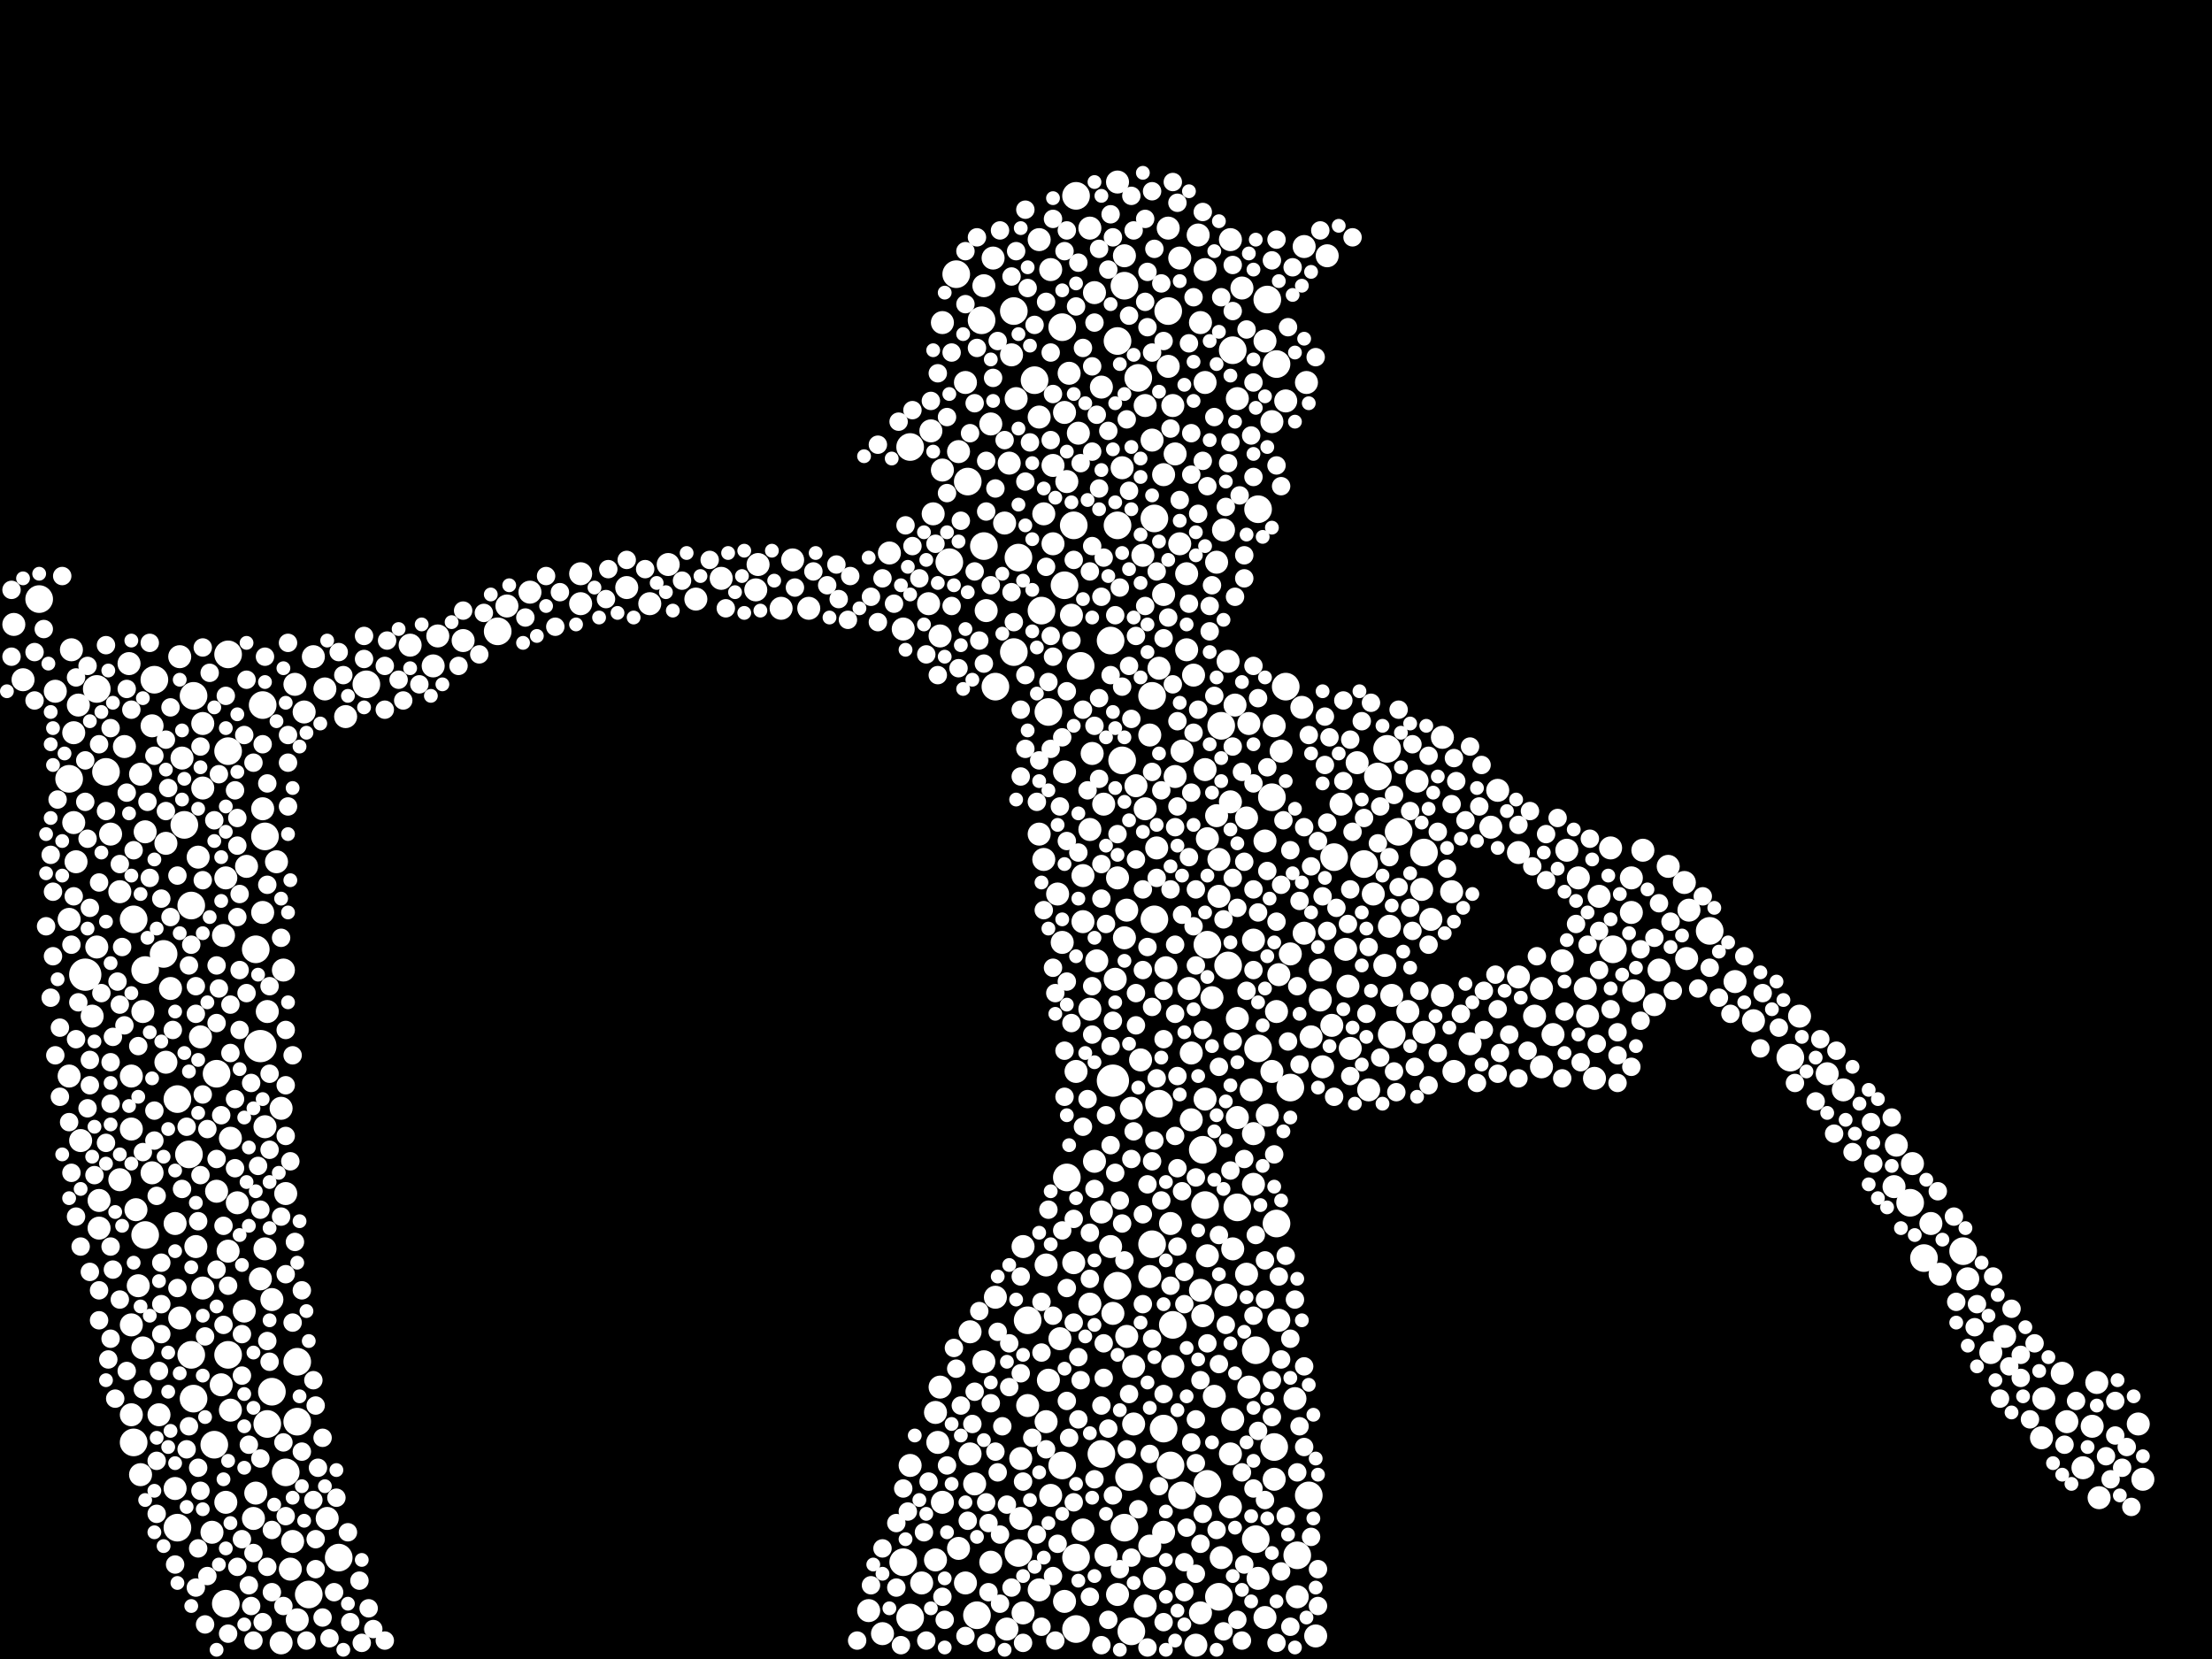 <?xml version="1.0" encoding="utf-8"?>
<svg xmlns="http://www.w3.org/2000/svg"
     xmlns:xlink="http://www.w3.org/1999/xlink" width="1920" height="1440" >

            <defs>
            <style type="text/css"><![CDATA[
circle {stroke: none;}
.c0 {fill: #FFFFFF;}
]]></style>
            </defs>
<rect x="0" y="0" width="1920" height="1440" fill="black"/>
<circle cx="226" cy="908" r="14" class="c0"/>
<circle cx="74" cy="846" r="14" class="c0"/>
<circle cx="966" cy="938" r="14" class="c0"/>
<circle cx="1006" cy="958" r="12" class="c0"/>
<circle cx="884" cy="484" r="12" class="c0"/>
<circle cx="196" cy="1392" r="12" class="c0"/>
<circle cx="892" cy="1146" r="12" class="c0"/>
<circle cx="432" cy="548" r="12" class="c0"/>
<circle cx="1010" cy="1240" r="12" class="c0"/>
<circle cx="84" cy="598" r="12" class="c0"/>
<circle cx="1090" cy="1172" r="12" class="c0"/>
<circle cx="1658" cy="1044" r="12" class="c0"/>
<circle cx="880" cy="270" r="12" class="c0"/>
<circle cx="154" cy="954" r="12" class="c0"/>
<circle cx="186" cy="1254" r="12" class="c0"/>
<circle cx="934" cy="1352" r="12" class="c0"/>
<circle cx="934" cy="1414" r="12" class="c0"/>
<circle cx="1120" cy="944" r="12" class="c0"/>
<circle cx="1100" cy="260" r="12" class="c0"/>
<circle cx="904" cy="530" r="12" class="c0"/>
<circle cx="1196" cy="674" r="12" class="c0"/>
<circle cx="1090" cy="1336" r="12" class="c0"/>
<circle cx="154" cy="1326" r="12" class="c0"/>
<circle cx="1000" cy="1080" r="12" class="c0"/>
<circle cx="1236" cy="740" r="12" class="c0"/>
<circle cx="938" cy="578" r="12" class="c0"/>
<circle cx="222" cy="824" r="12" class="c0"/>
<circle cx="168" cy="1214" r="12" class="c0"/>
<circle cx="258" cy="1234" r="12" class="c0"/>
<circle cx="126" cy="1072" r="12" class="c0"/>
<circle cx="1670" cy="1092" r="12" class="c0"/>
<circle cx="1048" cy="1288" r="12" class="c0"/>
<circle cx="884" cy="1348" r="12" class="c0"/>
<circle cx="198" cy="652" r="12" class="c0"/>
<circle cx="142" cy="828" r="12" class="c0"/>
<circle cx="1104" cy="692" r="12" class="c0"/>
<circle cx="926" cy="1022" r="12" class="c0"/>
<circle cx="116" cy="1252" r="12" class="c0"/>
<circle cx="228" cy="612" r="12" class="c0"/>
<circle cx="268" cy="1384" r="12" class="c0"/>
<circle cx="198" cy="568" r="12" class="c0"/>
<circle cx="976" cy="1326" r="12" class="c0"/>
<circle cx="1554" cy="918" r="12" class="c0"/>
<circle cx="60" cy="676" r="12" class="c0"/>
<circle cx="164" cy="1002" r="12" class="c0"/>
<circle cx="1106" cy="1256" r="12" class="c0"/>
<circle cx="134" cy="590" r="12" class="c0"/>
<circle cx="1018" cy="1150" r="12" class="c0"/>
<circle cx="1184" cy="750" r="12" class="c0"/>
<circle cx="848" cy="1402" r="12" class="c0"/>
<circle cx="790" cy="1404" r="12" class="c0"/>
<circle cx="258" cy="1182" r="12" class="c0"/>
<circle cx="1060" cy="630" r="12" class="c0"/>
<circle cx="1092" cy="910" r="12" class="c0"/>
<circle cx="976" cy="248" r="12" class="c0"/>
<circle cx="1116" cy="596" r="12" class="c0"/>
<circle cx="824" cy="488" r="12" class="c0"/>
<circle cx="934" cy="170" r="12" class="c0"/>
<circle cx="880" cy="566" r="12" class="c0"/>
<circle cx="1016" cy="1272" r="12" class="c0"/>
<circle cx="988" cy="328" r="12" class="c0"/>
<circle cx="898" cy="330" r="12" class="c0"/>
<circle cx="1126" cy="1350" r="12" class="c0"/>
<circle cx="922" cy="284" r="12" class="c0"/>
<circle cx="1214" cy="722" r="12" class="c0"/>
<circle cx="970" cy="1116" r="12" class="c0"/>
<circle cx="294" cy="1352" r="12" class="c0"/>
<circle cx="248" cy="1278" r="12" class="c0"/>
<circle cx="166" cy="1176" r="12" class="c0"/>
<circle cx="982" cy="1416" r="12" class="c0"/>
<circle cx="34" cy="520" r="12" class="c0"/>
<circle cx="1046" cy="1046" r="12" class="c0"/>
<circle cx="168" cy="604" r="12" class="c0"/>
<circle cx="1704" cy="1086" r="12" class="c0"/>
<circle cx="924" cy="508" r="12" class="c0"/>
<circle cx="852" cy="278" r="12" class="c0"/>
<circle cx="1014" cy="270" r="12" class="c0"/>
<circle cx="232" cy="1236" r="12" class="c0"/>
<circle cx="784" cy="1356" r="12" class="c0"/>
<circle cx="318" cy="594" r="12" class="c0"/>
<circle cx="1484" cy="808" r="12" class="c0"/>
<circle cx="1002" cy="798" r="12" class="c0"/>
<circle cx="1044" cy="998" r="12" class="c0"/>
<circle cx="160" cy="716" r="12" class="c0"/>
<circle cx="970" cy="296" r="12" class="c0"/>
<circle cx="1066" cy="838" r="12" class="c0"/>
<circle cx="1058" cy="1386" r="12" class="c0"/>
<circle cx="236" cy="1208" r="12" class="c0"/>
<circle cx="970" cy="456" r="12" class="c0"/>
<circle cx="1208" cy="898" r="12" class="c0"/>
<circle cx="1204" cy="650" r="12" class="c0"/>
<circle cx="830" cy="238" r="12" class="c0"/>
<circle cx="980" cy="1282" r="12" class="c0"/>
<circle cx="1026" cy="1298" r="12" class="c0"/>
<circle cx="230" cy="726" r="12" class="c0"/>
<circle cx="964" cy="556" r="12" class="c0"/>
<circle cx="126" cy="842" r="12" class="c0"/>
<circle cx="1108" cy="316" r="12" class="c0"/>
<circle cx="932" cy="456" r="12" class="c0"/>
<circle cx="840" cy="418" r="12" class="c0"/>
<circle cx="922" cy="1272" r="12" class="c0"/>
<circle cx="1136" cy="1298" r="12" class="c0"/>
<circle cx="864" cy="596" r="12" class="c0"/>
<circle cx="1108" cy="1062" r="12" class="c0"/>
<circle cx="956" cy="1262" r="12" class="c0"/>
<circle cx="1002" cy="450" r="12" class="c0"/>
<circle cx="166" cy="786" r="12" class="c0"/>
<circle cx="854" cy="474" r="12" class="c0"/>
<circle cx="1048" cy="820" r="12" class="c0"/>
<circle cx="1000" cy="604" r="12" class="c0"/>
<circle cx="188" cy="932" r="12" class="c0"/>
<circle cx="198" cy="1176" r="12" class="c0"/>
<circle cx="790" cy="388" r="12" class="c0"/>
<circle cx="92" cy="670" r="12" class="c0"/>
<circle cx="1400" cy="824" r="12" class="c0"/>
<circle cx="116" cy="798" r="12" class="c0"/>
<circle cx="910" cy="618" r="12" class="c0"/>
<circle cx="974" cy="660" r="12" class="c0"/>
<circle cx="1070" cy="304" r="12" class="c0"/>
<circle cx="1092" cy="442" r="12" class="c0"/>
<circle cx="1158" cy="744" r="12" class="c0"/>
<circle cx="1074" cy="1048" r="12" class="c0"/>
<circle cx="1104" cy="366" r="10" class="c0"/>
<circle cx="200" cy="988" r="10" class="c0"/>
<circle cx="64" cy="636" r="10" class="c0"/>
<circle cx="114" cy="934" r="10" class="c0"/>
<circle cx="806" cy="524" r="10" class="c0"/>
<circle cx="940" cy="800" r="10" class="c0"/>
<circle cx="1082" cy="1106" r="10" class="c0"/>
<circle cx="256" cy="594" r="10" class="c0"/>
<circle cx="1436" cy="872" r="10" class="c0"/>
<circle cx="170" cy="1082" r="10" class="c0"/>
<circle cx="1034" cy="914" r="10" class="c0"/>
<circle cx="1338" cy="858" r="10" class="c0"/>
<circle cx="80" cy="882" r="10" class="c0"/>
<circle cx="1466" cy="790" r="10" class="c0"/>
<circle cx="84" cy="822" r="10" class="c0"/>
<circle cx="60" cy="798" r="10" class="c0"/>
<circle cx="1068" cy="696" r="10" class="c0"/>
<circle cx="1168" cy="824" r="10" class="c0"/>
<circle cx="1202" cy="838" r="10" class="c0"/>
<circle cx="902" cy="724" r="10" class="c0"/>
<circle cx="1192" cy="776" r="10" class="c0"/>
<circle cx="1646" cy="994" r="10" class="c0"/>
<circle cx="1046" cy="234" r="10" class="c0"/>
<circle cx="1054" cy="1212" r="10" class="c0"/>
<circle cx="1600" cy="946" r="10" class="c0"/>
<circle cx="678" cy="528" r="10" class="c0"/>
<circle cx="1066" cy="574" r="10" class="c0"/>
<circle cx="1236" cy="896" r="10" class="c0"/>
<circle cx="120" cy="1116" r="10" class="c0"/>
<circle cx="48" cy="600" r="10" class="c0"/>
<circle cx="626" cy="502" r="10" class="c0"/>
<circle cx="60" cy="934" r="10" class="c0"/>
<circle cx="248" cy="1036" r="10" class="c0"/>
<circle cx="1142" cy="1420" r="10" class="c0"/>
<circle cx="846" cy="1288" r="10" class="c0"/>
<circle cx="936" cy="376" r="10" class="c0"/>
<circle cx="1034" cy="972" r="10" class="c0"/>
<circle cx="1030" cy="498" r="10" class="c0"/>
<circle cx="1046" cy="332" r="10" class="c0"/>
<circle cx="924" cy="670" r="10" class="c0"/>
<circle cx="402" cy="556" r="10" class="c0"/>
<circle cx="1262" cy="930" r="10" class="c0"/>
<circle cx="876" cy="402" r="10" class="c0"/>
<circle cx="1562" cy="882" r="10" class="c0"/>
<circle cx="1790" cy="1192" r="10" class="c0"/>
<circle cx="1398" cy="736" r="10" class="c0"/>
<circle cx="1042" cy="1120" r="10" class="c0"/>
<circle cx="928" cy="324" r="10" class="c0"/>
<circle cx="236" cy="1128" r="10" class="c0"/>
<circle cx="206" cy="1044" r="10" class="c0"/>
<circle cx="970" cy="762" r="10" class="c0"/>
<circle cx="810" cy="446" r="10" class="c0"/>
<circle cx="1062" cy="460" r="10" class="c0"/>
<circle cx="918" cy="776" r="10" class="c0"/>
<circle cx="1170" cy="856" r="10" class="c0"/>
<circle cx="124" cy="878" r="10" class="c0"/>
<circle cx="812" cy="1354" r="10" class="c0"/>
<circle cx="856" cy="530" r="10" class="c0"/>
<circle cx="86" cy="1042" r="10" class="c0"/>
<circle cx="1416" cy="762" r="10" class="c0"/>
<circle cx="940" cy="760" r="10" class="c0"/>
<circle cx="176" cy="684" r="10" class="c0"/>
<circle cx="126" cy="722" r="10" class="c0"/>
<circle cx="200" cy="1224" r="10" class="c0"/>
<circle cx="114" cy="1150" r="10" class="c0"/>
<circle cx="1348" cy="898" r="10" class="c0"/>
<circle cx="930" cy="534" r="10" class="c0"/>
<circle cx="504" cy="498" r="10" class="c0"/>
<circle cx="1294" cy="718" r="10" class="c0"/>
<circle cx="544" cy="510" r="10" class="c0"/>
<circle cx="902" cy="1380" r="10" class="c0"/>
<circle cx="108" cy="648" r="10" class="c0"/>
<circle cx="946" cy="876" r="10" class="c0"/>
<circle cx="914" cy="404" r="10" class="c0"/>
<circle cx="196" cy="1304" r="10" class="c0"/>
<circle cx="1522" cy="886" r="10" class="c0"/>
<circle cx="230" cy="978" r="10" class="c0"/>
<circle cx="1178" cy="662" r="10" class="c0"/>
<circle cx="1044" cy="1142" r="10" class="c0"/>
<circle cx="1416" cy="792" r="10" class="c0"/>
<circle cx="878" cy="308" r="10" class="c0"/>
<circle cx="860" cy="1356" r="10" class="c0"/>
<circle cx="1376" cy="858" r="10" class="c0"/>
<circle cx="1074" cy="346" r="10" class="c0"/>
<circle cx="1252" cy="640" r="10" class="c0"/>
<circle cx="854" cy="1182" r="10" class="c0"/>
<circle cx="1106" cy="1284" r="10" class="c0"/>
<circle cx="968" cy="850" r="10" class="c0"/>
<circle cx="1014" cy="318" r="10" class="c0"/>
<circle cx="940" cy="1328" r="10" class="c0"/>
<circle cx="860" cy="368" r="10" class="c0"/>
<circle cx="272" cy="570" r="10" class="c0"/>
<circle cx="978" cy="1160" r="10" class="c0"/>
<circle cx="1082" cy="710" r="10" class="c0"/>
<circle cx="1110" cy="846" r="10" class="c0"/>
<circle cx="1116" cy="348" r="10" class="c0"/>
<circle cx="1112" cy="652" r="10" class="c0"/>
<circle cx="888" cy="1400" r="10" class="c0"/>
<circle cx="1086" cy="946" r="10" class="c0"/>
<circle cx="112" cy="576" r="10" class="c0"/>
<circle cx="970" cy="158" r="10" class="c0"/>
<circle cx="1660" cy="1010" r="10" class="c0"/>
<circle cx="86" cy="1066" r="10" class="c0"/>
<circle cx="1234" cy="772" r="10" class="c0"/>
<circle cx="1040" cy="204" r="10" class="c0"/>
<circle cx="1808" cy="1274" r="10" class="c0"/>
<circle cx="970" cy="1384" r="10" class="c0"/>
<circle cx="1002" cy="1370" r="10" class="c0"/>
<circle cx="808" cy="374" r="10" class="c0"/>
<circle cx="1146" cy="868" r="10" class="c0"/>
<circle cx="1676" cy="1062" r="10" class="c0"/>
<circle cx="1152" cy="222" r="10" class="c0"/>
<circle cx="96" cy="724" r="10" class="c0"/>
<circle cx="1360" cy="738" r="10" class="c0"/>
<circle cx="950" cy="1008" r="10" class="c0"/>
<circle cx="64" cy="714" r="10" class="c0"/>
<circle cx="1586" cy="932" r="10" class="c0"/>
<circle cx="252" cy="1362" r="10" class="c0"/>
<circle cx="122" cy="672" r="10" class="c0"/>
<circle cx="948" cy="654" r="10" class="c0"/>
<circle cx="882" cy="346" r="10" class="c0"/>
<circle cx="1684" cy="1106" r="10" class="c0"/>
<circle cx="816" cy="552" r="10" class="c0"/>
<circle cx="240" cy="748" r="10" class="c0"/>
<circle cx="910" cy="1198" r="10" class="c0"/>
<circle cx="912" cy="1298" r="10" class="c0"/>
<circle cx="188" cy="1034" r="10" class="c0"/>
<circle cx="1084" cy="628" r="10" class="c0"/>
<circle cx="1332" cy="882" r="10" class="c0"/>
<circle cx="926" cy="418" r="10" class="c0"/>
<circle cx="124" cy="1170" r="10" class="c0"/>
<circle cx="1074" cy="884" r="10" class="c0"/>
<circle cx="1794" cy="1234" r="10" class="c0"/>
<circle cx="994" cy="352" r="10" class="c0"/>
<circle cx="1464" cy="832" r="10" class="c0"/>
<circle cx="62" cy="564" r="10" class="c0"/>
<circle cx="1146" cy="842" r="10" class="c0"/>
<circle cx="1206" cy="804" r="10" class="c0"/>
<circle cx="688" cy="486" r="10" class="c0"/>
<circle cx="1068" cy="1308" r="10" class="c0"/>
<circle cx="1064" cy="1124" r="10" class="c0"/>
<circle cx="440" cy="526" r="10" class="c0"/>
<circle cx="1020" cy="674" r="10" class="c0"/>
<circle cx="1016" cy="1062" r="10" class="c0"/>
<circle cx="1098" cy="1404" r="10" class="c0"/>
<circle cx="922" cy="818" r="10" class="c0"/>
<circle cx="1728" cy="1174" r="10" class="c0"/>
<circle cx="956" cy="336" r="10" class="c0"/>
<circle cx="1018" cy="1186" r="10" class="c0"/>
<circle cx="766" cy="1418" r="10" class="c0"/>
<circle cx="1124" cy="1214" r="10" class="c0"/>
<circle cx="1046" cy="954" r="10" class="c0"/>
<circle cx="998" cy="638" r="10" class="c0"/>
<circle cx="604" cy="520" r="10" class="c0"/>
<circle cx="1004" cy="736" r="10" class="c0"/>
<circle cx="1148" cy="926" r="10" class="c0"/>
<circle cx="1138" cy="900" r="10" class="c0"/>
<circle cx="194" cy="812" r="10" class="c0"/>
<circle cx="812" cy="1226" r="10" class="c0"/>
<circle cx="1356" cy="834" r="10" class="c0"/>
<circle cx="1260" cy="774" r="10" class="c0"/>
<circle cx="992" cy="482" r="10" class="c0"/>
<circle cx="1820" cy="1200" r="10" class="c0"/>
<circle cx="1188" cy="946" r="10" class="c0"/>
<circle cx="1026" cy="652" r="10" class="c0"/>
<circle cx="356" cy="560" r="10" class="c0"/>
<circle cx="226" cy="1110" r="10" class="c0"/>
<circle cx="656" cy="512" r="10" class="c0"/>
<circle cx="960" cy="1350" r="10" class="c0"/>
<circle cx="1388" cy="778" r="10" class="c0"/>
<circle cx="1052" cy="866" r="10" class="c0"/>
<circle cx="1020" cy="394" r="10" class="c0"/>
<circle cx="832" cy="1344" r="10" class="c0"/>
<circle cx="212" cy="1138" r="10" class="c0"/>
<circle cx="1110" cy="1146" r="10" class="c0"/>
<circle cx="254" cy="1338" r="10" class="c0"/>
<circle cx="184" cy="1330" r="10" class="c0"/>
<circle cx="842" cy="1262" r="10" class="c0"/>
<circle cx="832" cy="392" r="10" class="c0"/>
<circle cx="1030" cy="564" r="10" class="c0"/>
<circle cx="132" cy="1018" r="10" class="c0"/>
<circle cx="376" cy="578" r="10" class="c0"/>
<circle cx="1252" cy="864" r="10" class="c0"/>
<circle cx="818" cy="280" r="10" class="c0"/>
<circle cx="946" cy="1132" r="10" class="c0"/>
<circle cx="1088" cy="816" r="10" class="c0"/>
<circle cx="172" cy="744" r="10" class="c0"/>
<circle cx="974" cy="406" r="10" class="c0"/>
<circle cx="1108" cy="878" r="10" class="c0"/>
<circle cx="906" cy="446" r="10" class="c0"/>
<circle cx="1774" cy="1214" r="10" class="c0"/>
<circle cx="1230" cy="678" r="10" class="c0"/>
<circle cx="924" cy="1390" r="10" class="c0"/>
<circle cx="966" cy="1140" r="10" class="c0"/>
<circle cx="952" cy="834" r="10" class="c0"/>
<circle cx="1036" cy="586" r="10" class="c0"/>
<circle cx="1318" cy="740" r="10" class="c0"/>
<circle cx="258" cy="1406" r="10" class="c0"/>
<circle cx="174" cy="900" r="10" class="c0"/>
<circle cx="994" cy="702" r="10" class="c0"/>
<circle cx="1100" cy="968" r="10" class="c0"/>
<circle cx="1058" cy="778" r="10" class="c0"/>
<circle cx="1070" cy="1084" r="10" class="c0"/>
<circle cx="1370" cy="762" r="10" class="c0"/>
<circle cx="460" cy="514" r="10" class="c0"/>
<circle cx="380" cy="552" r="10" class="c0"/>
<circle cx="784" cy="546" r="10" class="c0"/>
<circle cx="912" cy="234" r="10" class="c0"/>
<circle cx="230" cy="1084" r="10" class="c0"/>
<circle cx="176" cy="628" r="10" class="c0"/>
<circle cx="1098" cy="296" r="10" class="c0"/>
<circle cx="1042" cy="280" r="10" class="c0"/>
<circle cx="114" cy="980" r="10" class="c0"/>
<circle cx="1014" cy="198" r="10" class="c0"/>
<circle cx="854" cy="248" r="10" class="c0"/>
<circle cx="906" cy="746" r="10" class="c0"/>
<circle cx="772" cy="480" r="10" class="c0"/>
<circle cx="908" cy="1234" r="10" class="c0"/>
<circle cx="300" cy="622" r="10" class="c0"/>
<circle cx="66" cy="748" r="10" class="c0"/>
<circle cx="244" cy="1426" r="10" class="c0"/>
<circle cx="132" cy="630" r="10" class="c0"/>
<circle cx="964" cy="1082" r="10" class="c0"/>
<circle cx="12" cy="542" r="10" class="c0"/>
<circle cx="1072" cy="612" r="10" class="c0"/>
<circle cx="1058" cy="746" r="10" class="c0"/>
<circle cx="754" cy="1398" r="10" class="c0"/>
<circle cx="1440" cy="842" r="10" class="c0"/>
<circle cx="932" cy="1096" r="10" class="c0"/>
<circle cx="1006" cy="580" r="10" class="c0"/>
<circle cx="1506" cy="852" r="10" class="c0"/>
<circle cx="1068" cy="1262" r="10" class="c0"/>
<circle cx="1378" cy="882" r="10" class="c0"/>
<circle cx="814" cy="1252" r="10" class="c0"/>
<circle cx="246" cy="842" r="10" class="c0"/>
<circle cx="842" cy="1156" r="10" class="c0"/>
<circle cx="564" cy="524" r="10" class="c0"/>
<circle cx="1018" cy="352" r="10" class="c0"/>
<circle cx="950" cy="254" r="10" class="c0"/>
<circle cx="888" cy="1082" r="10" class="c0"/>
<circle cx="196" cy="762" r="10" class="c0"/>
<circle cx="1104" cy="930" r="10" class="c0"/>
<circle cx="984" cy="1186" r="10" class="c0"/>
<circle cx="982" cy="962" r="10" class="c0"/>
<circle cx="1816" cy="1238" r="10" class="c0"/>
<circle cx="1088" cy="1028" r="10" class="c0"/>
<circle cx="924" cy="358" r="10" class="c0"/>
<circle cx="1010" cy="1330" r="10" class="c0"/>
<circle cx="198" cy="1086" r="10" class="c0"/>
<circle cx="284" cy="1318" r="10" class="c0"/>
<circle cx="148" cy="858" r="10" class="c0"/>
<circle cx="244" cy="962" r="10" class="c0"/>
<circle cx="232" cy="878" r="10" class="c0"/>
<circle cx="790" cy="1272" r="10" class="c0"/>
<circle cx="862" cy="224" r="10" class="c0"/>
<circle cx="1074" cy="970" r="10" class="c0"/>
<circle cx="1106" cy="630" r="10" class="c0"/>
<circle cx="114" cy="1228" r="10" class="c0"/>
<circle cx="156" cy="570" r="10" class="c0"/>
<circle cx="838" cy="1374" r="10" class="c0"/>
<circle cx="872" cy="454" r="10" class="c0"/>
<circle cx="1012" cy="840" r="10" class="c0"/>
<circle cx="1448" cy="752" r="10" class="c0"/>
<circle cx="864" cy="1126" r="10" class="c0"/>
<circle cx="1276" cy="906" r="10" class="c0"/>
<circle cx="152" cy="1292" r="10" class="c0"/>
<circle cx="144" cy="922" r="10" class="c0"/>
<circle cx="1046" cy="668" r="10" class="c0"/>
<circle cx="958" cy="698" r="10" class="c0"/>
<circle cx="1024" cy="224" r="10" class="c0"/>
<circle cx="192" cy="1202" r="10" class="c0"/>
<circle cx="902" cy="208" r="10" class="c0"/>
<circle cx="1242" cy="798" r="10" class="c0"/>
<circle cx="1088" cy="984" r="10" class="c0"/>
<circle cx="214" cy="752" r="10" class="c0"/>
<circle cx="104" cy="1024" r="10" class="c0"/>
<circle cx="68" cy="612" r="10" class="c0"/>
<circle cx="1126" cy="1386" r="10" class="c0"/>
<circle cx="1384" cy="936" r="10" class="c0"/>
<circle cx="920" cy="1162" r="10" class="c0"/>
<circle cx="1462" cy="766" r="10" class="c0"/>
<circle cx="990" cy="920" r="10" class="c0"/>
<circle cx="1010" cy="516" r="10" class="c0"/>
<circle cx="702" cy="528" r="10" class="c0"/>
<circle cx="138" cy="1228" r="10" class="c0"/>
<circle cx="1856" cy="1236" r="10" class="c0"/>
<circle cx="986" cy="682" r="10" class="c0"/>
<circle cx="1048" cy="728" r="10" class="c0"/>
<circle cx="1056" cy="708" r="10" class="c0"/>
<circle cx="118" cy="1050" r="10" class="c0"/>
<circle cx="1132" cy="214" r="10" class="c0"/>
<circle cx="886" cy="1266" r="10" class="c0"/>
<circle cx="580" cy="490" r="10" class="c0"/>
<circle cx="800" cy="1374" r="10" class="c0"/>
<circle cx="1042" cy="1400" r="10" class="c0"/>
<circle cx="976" cy="222" r="10" class="c0"/>
<circle cx="902" cy="362" r="10" class="c0"/>
<circle cx="914" cy="472" r="10" class="c0"/>
<circle cx="1032" cy="858" r="10" class="c0"/>
<circle cx="1318" cy="848" r="10" class="c0"/>
<circle cx="1068" cy="208" r="10" class="c0"/>
<circle cx="1772" cy="1248" r="10" class="c0"/>
<circle cx="984" cy="1236" r="10" class="c0"/>
<circle cx="838" cy="332" r="10" class="c0"/>
<circle cx="1134" cy="332" r="10" class="c0"/>
<circle cx="1164" cy="698" r="10" class="c0"/>
<circle cx="1426" cy="738" r="10" class="c0"/>
<circle cx="1092" cy="1370" r="10" class="c0"/>
<circle cx="1740" cy="1160" r="10" class="c0"/>
<circle cx="1120" cy="828" r="10" class="c0"/>
<circle cx="1070" cy="1232" r="10" class="c0"/>
<circle cx="1172" cy="910" r="10" class="c0"/>
<circle cx="1300" cy="686" r="10" class="c0"/>
<circle cx="946" cy="198" r="10" class="c0"/>
<circle cx="1084" cy="1204" r="10" class="c0"/>
<circle cx="886" cy="1318" r="10" class="c0"/>
<circle cx="994" cy="1394" r="10" class="c0"/>
<circle cx="1048" cy="1090" r="10" class="c0"/>
<circle cx="152" cy="1062" r="10" class="c0"/>
<circle cx="264" cy="618" r="10" class="c0"/>
<circle cx="998" cy="1342" r="10" class="c0"/>
<circle cx="220" cy="1318" r="10" class="c0"/>
<circle cx="122" cy="1280" r="10" class="c0"/>
<circle cx="816" cy="1204" r="10" class="c0"/>
<circle cx="908" cy="1098" r="10" class="c0"/>
<circle cx="1644" cy="1030" r="10" class="c0"/>
<circle cx="228" cy="792" r="10" class="c0"/>
<circle cx="1338" cy="926" r="10" class="c0"/>
<circle cx="1222" cy="878" r="10" class="c0"/>
<circle cx="1822" cy="1300" r="10" class="c0"/>
<circle cx="282" cy="598" r="10" class="c0"/>
<circle cx="1078" cy="250" r="10" class="c0"/>
<circle cx="222" cy="1296" r="10" class="c0"/>
<circle cx="1056" cy="488" r="10" class="c0"/>
<circle cx="818" cy="408" r="10" class="c0"/>
<circle cx="1038" cy="1428" r="10" class="c0"/>
<circle cx="144" cy="732" r="10" class="c0"/>
<circle cx="874" cy="1414" r="10" class="c0"/>
<circle cx="1208" cy="864" r="10" class="c0"/>
<circle cx="1860" cy="1284" r="10" class="c0"/>
<circle cx="1098" cy="730" r="10" class="c0"/>
<circle cx="1156" cy="890" r="10" class="c0"/>
<circle cx="976" cy="814" r="10" class="c0"/>
<circle cx="998" cy="1108" r="10" class="c0"/>
<circle cx="156" cy="1144" r="10" class="c0"/>
<circle cx="956" cy="1052" r="10" class="c0"/>
<circle cx="20" cy="590" r="10" class="c0"/>
<circle cx="818" cy="1304" r="10" class="c0"/>
<circle cx="158" cy="658" r="10" class="c0"/>
<circle cx="504" cy="524" r="10" class="c0"/>
<circle cx="228" cy="702" r="10" class="c0"/>
<circle cx="658" cy="490" r="10" class="c0"/>
<circle cx="1418" cy="860" r="10" class="c0"/>
<circle cx="70" cy="990" r="10" class="c0"/>
<circle cx="1708" cy="1110" r="10" class="c0"/>
<circle cx="104" cy="774" r="10" class="c0"/>
<circle cx="892" cy="1220" r="10" class="c0"/>
<circle cx="946" cy="720" r="10" class="c0"/>
<circle cx="1132" cy="810" r="10" class="c0"/>
<circle cx="1130" cy="614" r="10" class="c0"/>
<circle cx="1060" cy="1352" r="10" class="c0"/>
<circle cx="1024" cy="472" r="10" class="c0"/>
<circle cx="1000" cy="382" r="10" class="c0"/>
<circle cx="978" cy="790" r="10" class="c0"/>
<circle cx="934" cy="930" r="10" class="c0"/>
<circle cx="1010" cy="412" r="10" class="c0"/>
<circle cx="176" cy="1118" r="10" class="c0"/>
<circle cx="888" cy="1286" r="8" class="c0"/>
<circle cx="830" cy="1188" r="8" class="c0"/>
<circle cx="980" cy="274" r="8" class="c0"/>
<circle cx="1248" cy="914" r="8" class="c0"/>
<circle cx="1038" cy="1232" r="8" class="c0"/>
<circle cx="1310" cy="898" r="8" class="c0"/>
<circle cx="1836" cy="1246" r="8" class="c0"/>
<circle cx="232" cy="1164" r="8" class="c0"/>
<circle cx="1138" cy="1334" r="8" class="c0"/>
<circle cx="66" cy="588" r="8" class="c0"/>
<circle cx="864" cy="424" r="8" class="c0"/>
<circle cx="1288" cy="894" r="8" class="c0"/>
<circle cx="96" cy="1082" r="8" class="c0"/>
<circle cx="272" cy="1302" r="8" class="c0"/>
<circle cx="932" cy="1304" r="8" class="c0"/>
<circle cx="972" cy="510" r="8" class="c0"/>
<circle cx="1166" cy="608" r="8" class="c0"/>
<circle cx="214" cy="862" r="8" class="c0"/>
<circle cx="320" cy="1396" r="8" class="c0"/>
<circle cx="910" cy="1050" r="8" class="c0"/>
<circle cx="456" cy="536" r="8" class="c0"/>
<circle cx="1302" cy="914" r="8" class="c0"/>
<circle cx="304" cy="1408" r="8" class="c0"/>
<circle cx="130" cy="762" r="8" class="c0"/>
<circle cx="1268" cy="880" r="8" class="c0"/>
<circle cx="736" cy="538" r="8" class="c0"/>
<circle cx="138" cy="1190" r="8" class="c0"/>
<circle cx="1070" cy="270" r="8" class="c0"/>
<circle cx="196" cy="604" r="8" class="c0"/>
<circle cx="60" cy="974" r="8" class="c0"/>
<circle cx="220" cy="1424" r="8" class="c0"/>
<circle cx="808" cy="348" r="8" class="c0"/>
<circle cx="822" cy="1272" r="8" class="c0"/>
<circle cx="1104" cy="1230" r="8" class="c0"/>
<circle cx="64" cy="778" r="8" class="c0"/>
<circle cx="188" cy="888" r="8" class="c0"/>
<circle cx="974" cy="1062" r="8" class="c0"/>
<circle cx="1358" cy="878" r="8" class="c0"/>
<circle cx="1086" cy="378" r="8" class="c0"/>
<circle cx="766" cy="502" r="8" class="c0"/>
<circle cx="250" cy="662" r="8" class="c0"/>
<circle cx="92" cy="704" r="8" class="c0"/>
<circle cx="1132" cy="718" r="8" class="c0"/>
<circle cx="1054" cy="362" r="8" class="c0"/>
<circle cx="908" cy="262" r="8" class="c0"/>
<circle cx="1080" cy="1006" r="8" class="c0"/>
<circle cx="1580" cy="902" r="8" class="c0"/>
<circle cx="104" cy="1128" r="8" class="c0"/>
<circle cx="154" cy="760" r="8" class="c0"/>
<circle cx="1022" cy="626" r="8" class="c0"/>
<circle cx="102" cy="852" r="8" class="c0"/>
<circle cx="136" cy="1038" r="8" class="c0"/>
<circle cx="1284" cy="700" r="8" class="c0"/>
<circle cx="1190" cy="610" r="8" class="c0"/>
<circle cx="250" cy="558" r="8" class="c0"/>
<circle cx="788" cy="1312" r="8" class="c0"/>
<circle cx="616" cy="486" r="8" class="c0"/>
<circle cx="172" cy="1060" r="8" class="c0"/>
<circle cx="982" cy="624" r="8" class="c0"/>
<circle cx="864" cy="1260" r="8" class="c0"/>
<circle cx="926" cy="852" r="8" class="c0"/>
<circle cx="176" cy="950" r="8" class="c0"/>
<circle cx="966" cy="206" r="8" class="c0"/>
<circle cx="1766" cy="1166" r="8" class="c0"/>
<circle cx="862" cy="328" r="8" class="c0"/>
<circle cx="996" cy="822" r="8" class="c0"/>
<circle cx="946" cy="1386" r="8" class="c0"/>
<circle cx="938" cy="1198" r="8" class="c0"/>
<circle cx="30" cy="608" r="8" class="c0"/>
<circle cx="994" cy="190" r="8" class="c0"/>
<circle cx="844" cy="1236" r="8" class="c0"/>
<circle cx="1112" cy="768" r="8" class="c0"/>
<circle cx="914" cy="190" r="8" class="c0"/>
<circle cx="946" cy="1070" r="8" class="c0"/>
<circle cx="954" cy="606" r="8" class="c0"/>
<circle cx="110" cy="688" r="8" class="c0"/>
<circle cx="78" cy="788" r="8" class="c0"/>
<circle cx="1040" cy="446" r="8" class="c0"/>
<circle cx="814" cy="586" r="8" class="c0"/>
<circle cx="244" cy="1056" r="8" class="c0"/>
<circle cx="1150" cy="664" r="8" class="c0"/>
<circle cx="1000" cy="670" r="8" class="c0"/>
<circle cx="982" cy="170" r="8" class="c0"/>
<circle cx="956" cy="518" r="8" class="c0"/>
<circle cx="914" cy="1368" r="8" class="c0"/>
<circle cx="1070" cy="762" r="8" class="c0"/>
<circle cx="996" cy="1028" r="8" class="c0"/>
<circle cx="1754" cy="1196" r="8" class="c0"/>
<circle cx="230" cy="570" r="8" class="c0"/>
<circle cx="944" cy="686" r="8" class="c0"/>
<circle cx="334" cy="616" r="8" class="c0"/>
<circle cx="124" cy="1000" r="8" class="c0"/>
<circle cx="762" cy="540" r="8" class="c0"/>
<circle cx="208" cy="776" r="8" class="c0"/>
<circle cx="228" cy="646" r="8" class="c0"/>
<circle cx="950" cy="1284" r="8" class="c0"/>
<circle cx="1264" cy="678" r="8" class="c0"/>
<circle cx="1112" cy="422" r="8" class="c0"/>
<circle cx="164" cy="1238" r="8" class="c0"/>
<circle cx="940" cy="616" r="8" class="c0"/>
<circle cx="1058" cy="926" r="8" class="c0"/>
<circle cx="1846" cy="1256" r="8" class="c0"/>
<circle cx="956" cy="750" r="8" class="c0"/>
<circle cx="950" cy="1032" r="8" class="c0"/>
<circle cx="1352" cy="710" r="8" class="c0"/>
<circle cx="930" cy="888" r="8" class="c0"/>
<circle cx="420" cy="532" r="8" class="c0"/>
<circle cx="878" cy="514" r="8" class="c0"/>
<circle cx="294" cy="566" r="8" class="c0"/>
<circle cx="1088" cy="578" r="8" class="c0"/>
<circle cx="1066" cy="402" r="8" class="c0"/>
<circle cx="52" cy="892" r="8" class="c0"/>
<circle cx="1328" cy="704" r="8" class="c0"/>
<circle cx="1022" cy="1014" r="8" class="c0"/>
<circle cx="756" cy="518" r="8" class="c0"/>
<circle cx="1118" cy="284" r="8" class="c0"/>
<circle cx="902" cy="660" r="8" class="c0"/>
<circle cx="960" cy="802" r="8" class="c0"/>
<circle cx="1048" cy="422" r="8" class="c0"/>
<circle cx="924" cy="952" r="8" class="c0"/>
<circle cx="94" cy="1180" r="8" class="c0"/>
<circle cx="148" cy="614" r="8" class="c0"/>
<circle cx="1032" cy="524" r="8" class="c0"/>
<circle cx="868" cy="200" r="8" class="c0"/>
<circle cx="1022" cy="176" r="8" class="c0"/>
<circle cx="1020" cy="820" r="8" class="c0"/>
<circle cx="798" cy="502" r="8" class="c0"/>
<circle cx="254" cy="1148" r="8" class="c0"/>
<circle cx="918" cy="1340" r="8" class="c0"/>
<circle cx="1174" cy="206" r="8" class="c0"/>
<circle cx="254" cy="916" r="8" class="c0"/>
<circle cx="170" cy="1378" r="8" class="c0"/>
<circle cx="904" cy="1174" r="8" class="c0"/>
<circle cx="1158" cy="952" r="8" class="c0"/>
<circle cx="984" cy="982" r="8" class="c0"/>
<circle cx="966" cy="886" r="8" class="c0"/>
<circle cx="936" cy="228" r="8" class="c0"/>
<circle cx="630" cy="528" r="8" class="c0"/>
<circle cx="140" cy="1132" r="8" class="c0"/>
<circle cx="286" cy="1422" r="8" class="c0"/>
<circle cx="1078" cy="1424" r="8" class="c0"/>
<circle cx="1020" cy="718" r="8" class="c0"/>
<circle cx="1028" cy="1104" r="8" class="c0"/>
<circle cx="1226" cy="646" r="8" class="c0"/>
<circle cx="150" cy="894" r="8" class="c0"/>
<circle cx="188" cy="838" r="8" class="c0"/>
<circle cx="780" cy="366" r="8" class="c0"/>
<circle cx="792" cy="474" r="8" class="c0"/>
<circle cx="1008" cy="1042" r="8" class="c0"/>
<circle cx="1058" cy="1184" r="8" class="c0"/>
<circle cx="78" cy="920" r="8" class="c0"/>
<circle cx="120" cy="908" r="8" class="c0"/>
<circle cx="190" cy="858" r="8" class="c0"/>
<circle cx="1016" cy="772" r="8" class="c0"/>
<circle cx="994" cy="526" r="8" class="c0"/>
<circle cx="1186" cy="880" r="8" class="c0"/>
<circle cx="992" cy="842" r="8" class="c0"/>
<circle cx="1368" cy="802" r="8" class="c0"/>
<circle cx="1226" cy="808" r="8" class="c0"/>
<circle cx="910" cy="592" r="8" class="c0"/>
<circle cx="180" cy="980" r="8" class="c0"/>
<circle cx="1318" cy="936" r="8" class="c0"/>
<circle cx="840" cy="1320" r="8" class="c0"/>
<circle cx="960" cy="968" r="8" class="c0"/>
<circle cx="1014" cy="536" r="8" class="c0"/>
<circle cx="856" cy="1304" r="8" class="c0"/>
<circle cx="1010" cy="1408" r="8" class="c0"/>
<circle cx="62" cy="1018" r="8" class="c0"/>
<circle cx="1098" cy="1302" r="8" class="c0"/>
<circle cx="158" cy="1032" r="8" class="c0"/>
<circle cx="818" cy="1386" r="8" class="c0"/>
<circle cx="1056" cy="1328" r="8" class="c0"/>
<circle cx="1118" cy="904" r="8" class="c0"/>
<circle cx="140" cy="1096" r="8" class="c0"/>
<circle cx="1174" cy="722" r="8" class="c0"/>
<circle cx="1002" cy="216" r="8" class="c0"/>
<circle cx="1210" cy="690" r="8" class="c0"/>
<circle cx="970" cy="724" r="8" class="c0"/>
<circle cx="1170" cy="802" r="8" class="c0"/>
<circle cx="274" cy="1220" r="8" class="c0"/>
<circle cx="1116" cy="1316" r="8" class="c0"/>
<circle cx="1122" cy="232" r="8" class="c0"/>
<circle cx="1010" cy="902" r="8" class="c0"/>
<circle cx="1288" cy="860" r="8" class="c0"/>
<circle cx="1088" cy="1142" r="8" class="c0"/>
<circle cx="1224" cy="704" r="8" class="c0"/>
<circle cx="886" cy="1108" r="8" class="c0"/>
<circle cx="1592" cy="984" r="8" class="c0"/>
<circle cx="166" cy="820" r="8" class="c0"/>
<circle cx="1440" cy="784" r="8" class="c0"/>
<circle cx="1080" cy="1358" r="8" class="c0"/>
<circle cx="312" cy="1372" r="8" class="c0"/>
<circle cx="778" cy="1378" r="8" class="c0"/>
<circle cx="1000" cy="874" r="8" class="c0"/>
<circle cx="76" cy="962" r="8" class="c0"/>
<circle cx="876" cy="1166" r="8" class="c0"/>
<circle cx="192" cy="968" r="8" class="c0"/>
<circle cx="1198" cy="918" r="8" class="c0"/>
<circle cx="1282" cy="940" r="8" class="c0"/>
<circle cx="1144" cy="1394" r="8" class="c0"/>
<circle cx="248" cy="1316" r="8" class="c0"/>
<circle cx="162" cy="1258" r="8" class="c0"/>
<circle cx="718" cy="508" r="8" class="c0"/>
<circle cx="1002" cy="990" r="8" class="c0"/>
<circle cx="290" cy="1382" r="8" class="c0"/>
<circle cx="52" cy="952" r="8" class="c0"/>
<circle cx="220" cy="662" r="8" class="c0"/>
<circle cx="1388" cy="808" r="8" class="c0"/>
<circle cx="1544" cy="892" r="8" class="c0"/>
<circle cx="170" cy="880" r="8" class="c0"/>
<circle cx="256" cy="1078" r="8" class="c0"/>
<circle cx="1318" cy="716" r="8" class="c0"/>
<circle cx="134" cy="656" r="8" class="c0"/>
<circle cx="1276" cy="648" r="8" class="c0"/>
<circle cx="974" cy="596" r="8" class="c0"/>
<circle cx="1048" cy="1166" r="8" class="c0"/>
<circle cx="964" cy="908" r="8" class="c0"/>
<circle cx="838" cy="264" r="8" class="c0"/>
<circle cx="1450" cy="800" r="8" class="c0"/>
<circle cx="46" cy="830" r="8" class="c0"/>
<circle cx="1038" cy="772" r="8" class="c0"/>
<circle cx="890" cy="418" r="8" class="c0"/>
<circle cx="96" cy="922" r="8" class="c0"/>
<circle cx="1372" cy="922" r="8" class="c0"/>
<circle cx="1088" cy="772" r="8" class="c0"/>
<circle cx="220" cy="1348" r="8" class="c0"/>
<circle cx="936" cy="1178" r="8" class="c0"/>
<circle cx="224" cy="1012" r="8" class="c0"/>
<circle cx="776" cy="524" r="8" class="c0"/>
<circle cx="1022" cy="700" r="8" class="c0"/>
<circle cx="1062" cy="798" r="8" class="c0"/>
<circle cx="1106" cy="1002" r="8" class="c0"/>
<circle cx="1050" cy="526" r="8" class="c0"/>
<circle cx="96" cy="958" r="8" class="c0"/>
<circle cx="850" cy="556" r="8" class="c0"/>
<circle cx="228" cy="1408" r="8" class="c0"/>
<circle cx="114" cy="616" r="8" class="c0"/>
<circle cx="218" cy="940" r="8" class="c0"/>
<circle cx="820" cy="1406" r="8" class="c0"/>
<circle cx="92" cy="992" r="8" class="c0"/>
<circle cx="1182" cy="626" r="8" class="c0"/>
<circle cx="46" cy="774" r="8" class="c0"/>
<circle cx="1000" cy="306" r="8" class="c0"/>
<circle cx="962" cy="374" r="8" class="c0"/>
<circle cx="1300" cy="876" r="8" class="c0"/>
<circle cx="1020" cy="880" r="8" class="c0"/>
<circle cx="1068" cy="1016" r="8" class="c0"/>
<circle cx="782" cy="1428" r="8" class="c0"/>
<circle cx="1172" cy="772" r="8" class="c0"/>
<circle cx="1132" cy="1186" r="8" class="c0"/>
<circle cx="948" cy="392" r="8" class="c0"/>
<circle cx="1044" cy="1314" r="8" class="c0"/>
<circle cx="1714" cy="1152" r="8" class="c0"/>
<circle cx="1022" cy="934" r="8" class="c0"/>
<circle cx="1070" cy="648" r="8" class="c0"/>
<circle cx="236" cy="1382" r="8" class="c0"/>
<circle cx="956" cy="1220" r="8" class="c0"/>
<circle cx="922" cy="640" r="8" class="c0"/>
<circle cx="188" cy="1006" r="8" class="c0"/>
<circle cx="996" cy="1430" r="8" class="c0"/>
<circle cx="108" cy="890" r="8" class="c0"/>
<circle cx="1404" cy="896" r="8" class="c0"/>
<circle cx="1698" cy="1130" r="8" class="c0"/>
<circle cx="206" cy="734" r="8" class="c0"/>
<circle cx="936" cy="1232" r="8" class="c0"/>
<circle cx="958" cy="484" r="8" class="c0"/>
<circle cx="908" cy="492" r="8" class="c0"/>
<circle cx="1172" cy="642" r="8" class="c0"/>
<circle cx="1492" cy="866" r="8" class="c0"/>
<circle cx="906" cy="790" r="8" class="c0"/>
<circle cx="1146" cy="200" r="8" class="c0"/>
<circle cx="1034" cy="412" r="8" class="c0"/>
<circle cx="1068" cy="384" r="8" class="c0"/>
<circle cx="188" cy="1102" r="8" class="c0"/>
<circle cx="1576" cy="956" r="8" class="c0"/>
<circle cx="1038" cy="1366" r="8" class="c0"/>
<circle cx="886" cy="674" r="8" class="c0"/>
<circle cx="1356" cy="936" r="8" class="c0"/>
<circle cx="904" cy="1130" r="8" class="c0"/>
<circle cx="206" cy="1360" r="8" class="c0"/>
<circle cx="1082" cy="860" r="8" class="c0"/>
<circle cx="248" cy="986" r="8" class="c0"/>
<circle cx="1404" cy="916" r="8" class="c0"/>
<circle cx="1054" cy="604" r="8" class="c0"/>
<circle cx="1608" cy="1000" r="8" class="c0"/>
<circle cx="950" cy="280" r="8" class="c0"/>
<circle cx="934" cy="266" r="8" class="c0"/>
<circle cx="1836" cy="1216" r="8" class="c0"/>
<circle cx="1070" cy="230" r="8" class="c0"/>
<circle cx="980" cy="426" r="8" class="c0"/>
<circle cx="398" cy="578" r="8" class="c0"/>
<circle cx="212" cy="638" r="8" class="c0"/>
<circle cx="726" cy="490" r="8" class="c0"/>
<circle cx="96" cy="632" r="8" class="c0"/>
<circle cx="210" cy="1194" r="8" class="c0"/>
<circle cx="848" cy="302" r="8" class="c0"/>
<circle cx="964" cy="186" r="8" class="c0"/>
<circle cx="968" cy="1018" r="8" class="c0"/>
<circle cx="1624" cy="974" r="8" class="c0"/>
<circle cx="544" cy="486" r="8" class="c0"/>
<circle cx="172" cy="1274" r="8" class="c0"/>
<circle cx="232" cy="680" r="8" class="c0"/>
<circle cx="280" cy="1404" r="8" class="c0"/>
<circle cx="962" cy="234" r="8" class="c0"/>
<circle cx="1022" cy="1082" r="8" class="c0"/>
<circle cx="252" cy="1008" r="8" class="c0"/>
<circle cx="878" cy="240" r="8" class="c0"/>
<circle cx="948" cy="898" r="8" class="c0"/>
<circle cx="964" cy="994" r="8" class="c0"/>
<circle cx="986" cy="890" r="8" class="c0"/>
<circle cx="954" cy="424" r="8" class="c0"/>
<circle cx="802" cy="1330" r="8" class="c0"/>
<circle cx="832" cy="580" r="8" class="c0"/>
<circle cx="892" cy="250" r="8" class="c0"/>
<circle cx="886" cy="616" r="8" class="c0"/>
<circle cx="226" cy="1266" r="8" class="c0"/>
<circle cx="526" cy="520" r="8" class="c0"/>
<circle cx="1050" cy="548" r="8" class="c0"/>
<circle cx="1108" cy="208" r="8" class="c0"/>
<circle cx="262" cy="1120" r="8" class="c0"/>
<circle cx="1386" cy="906" r="8" class="c0"/>
<circle cx="996" cy="236" r="8" class="c0"/>
<circle cx="204" cy="686" r="8" class="c0"/>
<circle cx="154" cy="1118" r="8" class="c0"/>
<circle cx="1108" cy="404" r="8" class="c0"/>
<circle cx="1100" cy="666" r="8" class="c0"/>
<circle cx="1042" cy="1198" r="8" class="c0"/>
<circle cx="988" cy="1310" r="8" class="c0"/>
<circle cx="30" cy="566" r="8" class="c0"/>
<circle cx="1736" cy="1214" r="8" class="c0"/>
<circle cx="894" cy="384" r="8" class="c0"/>
<circle cx="302" cy="1330" r="8" class="c0"/>
<circle cx="316" cy="552" r="8" class="c0"/>
<circle cx="528" cy="494" r="8" class="c0"/>
<circle cx="948" cy="318" r="8" class="c0"/>
<circle cx="812" cy="472" r="8" class="c0"/>
<circle cx="1110" cy="1108" r="8" class="c0"/>
<circle cx="916" cy="1424" r="8" class="c0"/>
<circle cx="210" cy="1336" r="8" class="c0"/>
<circle cx="262" cy="1260" r="8" class="c0"/>
<circle cx="940" cy="978" r="8" class="c0"/>
<circle cx="944" cy="954" r="8" class="c0"/>
<circle cx="324" cy="1414" r="8" class="c0"/>
<circle cx="958" cy="1196" r="8" class="c0"/>
<circle cx="814" cy="324" r="8" class="c0"/>
<circle cx="1072" cy="518" r="8" class="c0"/>
<circle cx="980" cy="1210" r="8" class="c0"/>
<circle cx="190" cy="672" r="8" class="c0"/>
<circle cx="148" cy="796" r="8" class="c0"/>
<circle cx="38" cy="546" r="8" class="c0"/>
<circle cx="1136" cy="638" r="8" class="c0"/>
<circle cx="194" cy="1150" r="8" class="c0"/>
<circle cx="246" cy="1394" r="8" class="c0"/>
<circle cx="856" cy="444" r="8" class="c0"/>
<circle cx="986" cy="552" r="8" class="c0"/>
<circle cx="1514" cy="830" r="8" class="c0"/>
<circle cx="822" cy="362" r="8" class="c0"/>
<circle cx="744" cy="1424" r="8" class="c0"/>
<circle cx="1228" cy="926" r="8" class="c0"/>
<circle cx="164" cy="838" r="8" class="c0"/>
<circle cx="890" cy="650" r="8" class="c0"/>
<circle cx="174" cy="648" r="8" class="c0"/>
<circle cx="1424" cy="824" r="8" class="c0"/>
<circle cx="1746" cy="1136" r="8" class="c0"/>
<circle cx="1088" cy="414" r="8" class="c0"/>
<circle cx="232" cy="768" r="8" class="c0"/>
<circle cx="1032" cy="298" r="8" class="c0"/>
<circle cx="134" cy="964" r="8" class="c0"/>
<circle cx="992" cy="1132" r="8" class="c0"/>
<circle cx="100" cy="1214" r="8" class="c0"/>
<circle cx="1528" cy="910" r="8" class="c0"/>
<circle cx="930" cy="556" r="8" class="c0"/>
<circle cx="1696" cy="1056" r="8" class="c0"/>
<circle cx="932" cy="1148" r="8" class="c0"/>
<circle cx="1044" cy="400" r="8" class="c0"/>
<circle cx="920" cy="700" r="8" class="c0"/>
<circle cx="966" cy="1298" r="8" class="c0"/>
<circle cx="334" cy="1424" r="8" class="c0"/>
<circle cx="978" cy="1258" r="8" class="c0"/>
<circle cx="106" cy="822" r="8" class="c0"/>
<circle cx="1112" cy="1180" r="8" class="c0"/>
<circle cx="1260" cy="698" r="8" class="c0"/>
<circle cx="486" cy="514" r="8" class="c0"/>
<circle cx="860" cy="508" r="8" class="c0"/>
<circle cx="1436" cy="814" r="8" class="c0"/>
<circle cx="1802" cy="1216" r="8" class="c0"/>
<circle cx="926" cy="200" r="8" class="c0"/>
<circle cx="592" cy="504" r="8" class="c0"/>
<circle cx="1104" cy="1198" r="8" class="c0"/>
<circle cx="1530" cy="862" r="8" class="c0"/>
<circle cx="1098" cy="1128" r="8" class="c0"/>
<circle cx="208" cy="894" r="8" class="c0"/>
<circle cx="1148" cy="778" r="8" class="c0"/>
<circle cx="86" cy="1146" r="8" class="c0"/>
<circle cx="1196" cy="732" r="8" class="c0"/>
<circle cx="44" cy="742" r="8" class="c0"/>
<circle cx="474" cy="500" r="8" class="c0"/>
<circle cx="1198" cy="700" r="8" class="c0"/>
<circle cx="1108" cy="800" r="8" class="c0"/>
<circle cx="146" cy="684" r="8" class="c0"/>
<circle cx="1010" cy="1210" r="8" class="c0"/>
<circle cx="128" cy="696" r="8" class="c0"/>
<circle cx="66" cy="902" r="8" class="c0"/>
<circle cx="876" cy="1204" r="8" class="c0"/>
<circle cx="1626" cy="1010" r="8" class="c0"/>
<circle cx="180" cy="1368" r="8" class="c0"/>
<circle cx="1206" cy="744" r="8" class="c0"/>
<circle cx="1030" cy="1326" r="8" class="c0"/>
<circle cx="1558" cy="940" r="8" class="c0"/>
<circle cx="898" cy="282" r="8" class="c0"/>
<circle cx="1142" cy="310" r="8" class="c0"/>
<circle cx="1188" cy="822" r="8" class="c0"/>
<circle cx="926" cy="730" r="8" class="c0"/>
<circle cx="1850" cy="1308" r="8" class="c0"/>
<circle cx="10" cy="570" r="8" class="c0"/>
<circle cx="1000" cy="1008" r="8" class="c0"/>
<circle cx="1152" cy="714" r="8" class="c0"/>
<circle cx="994" cy="262" r="8" class="c0"/>
<circle cx="1060" cy="258" r="8" class="c0"/>
<circle cx="1240" cy="942" r="8" class="c0"/>
<circle cx="1088" cy="332" r="8" class="c0"/>
<circle cx="1166" cy="678" r="8" class="c0"/>
<circle cx="888" cy="1426" r="8" class="c0"/>
<circle cx="174" cy="1294" r="8" class="c0"/>
<circle cx="838" cy="218" r="8" class="c0"/>
<circle cx="194" cy="1064" r="8" class="c0"/>
<circle cx="274" cy="1336" r="8" class="c0"/>
<circle cx="890" cy="182" r="8" class="c0"/>
<circle cx="86" cy="1120" r="8" class="c0"/>
<circle cx="1828" cy="1264" r="8" class="c0"/>
<circle cx="1120" cy="1162" r="8" class="c0"/>
<circle cx="952" cy="360" r="8" class="c0"/>
<circle cx="248" cy="942" r="8" class="c0"/>
<circle cx="104" cy="750" r="8" class="c0"/>
<circle cx="954" cy="216" r="8" class="c0"/>
<circle cx="1000" cy="166" r="8" class="c0"/>
<circle cx="1028" cy="1356" r="8" class="c0"/>
<circle cx="234" cy="856" r="8" class="c0"/>
<circle cx="838" cy="1420" r="8" class="c0"/>
<circle cx="1026" cy="794" r="8" class="c0"/>
<circle cx="992" cy="772" r="8" class="c0"/>
<circle cx="1100" cy="756" r="8" class="c0"/>
<circle cx="1128" cy="924" r="8" class="c0"/>
<circle cx="860" cy="1218" r="8" class="c0"/>
<circle cx="922" cy="1068" r="8" class="c0"/>
<circle cx="846" cy="496" r="8" class="c0"/>
<circle cx="1214" cy="770" r="8" class="c0"/>
<circle cx="136" cy="1314" r="8" class="c0"/>
<circle cx="886" cy="1192" r="8" class="c0"/>
<circle cx="982" cy="1006" r="8" class="c0"/>
<circle cx="896" cy="1248" r="8" class="c0"/>
<circle cx="1762" cy="1232" r="8" class="c0"/>
<circle cx="1484" cy="840" r="8" class="c0"/>
<circle cx="870" cy="1238" r="8" class="c0"/>
<circle cx="276" cy="1274" r="8" class="c0"/>
<circle cx="880" cy="540" r="8" class="c0"/>
<circle cx="274" cy="1362" r="8" class="c0"/>
<circle cx="140" cy="1158" r="8" class="c0"/>
<circle cx="10" cy="512" r="8" class="c0"/>
<circle cx="186" cy="712" r="8" class="c0"/>
<circle cx="1112" cy="1364" r="8" class="c0"/>
<circle cx="916" cy="862" r="8" class="c0"/>
<circle cx="234" cy="1182" r="8" class="c0"/>
<circle cx="866" cy="1278" r="8" class="c0"/>
<circle cx="1214" cy="616" r="8" class="c0"/>
<circle cx="1044" cy="894" r="8" class="c0"/>
<circle cx="1138" cy="752" r="8" class="c0"/>
<circle cx="1120" cy="1412" r="8" class="c0"/>
<circle cx="806" cy="1286" r="8" class="c0"/>
<circle cx="1036" cy="804" r="8" class="c0"/>
<circle cx="98" cy="900" r="8" class="c0"/>
<circle cx="956" cy="1428" r="8" class="c0"/>
<circle cx="204" cy="954" r="8" class="c0"/>
<circle cx="76" cy="578" r="8" class="c0"/>
<circle cx="1062" cy="1416" r="8" class="c0"/>
<circle cx="250" cy="700" r="8" class="c0"/>
<circle cx="226" cy="1050" r="8" class="c0"/>
<circle cx="170" cy="856" r="8" class="c0"/>
<circle cx="882" cy="218" r="8" class="c0"/>
<circle cx="250" cy="638" r="8" class="c0"/>
<circle cx="88" cy="862" r="8" class="c0"/>
<circle cx="1842" cy="1274" r="8" class="c0"/>
<circle cx="336" cy="556" r="8" class="c0"/>
<circle cx="940" cy="302" r="8" class="c0"/>
<circle cx="162" cy="978" r="8" class="c0"/>
<circle cx="972" cy="1042" r="8" class="c0"/>
<circle cx="804" cy="568" r="8" class="c0"/>
<circle cx="216" cy="1254" r="8" class="c0"/>
<circle cx="958" cy="1166" r="8" class="c0"/>
<circle cx="1026" cy="1034" r="8" class="c0"/>
<circle cx="232" cy="1360" r="8" class="c0"/>
<circle cx="182" cy="584" r="8" class="c0"/>
<circle cx="178" cy="1410" r="8" class="c0"/>
<circle cx="218" cy="1394" r="8" class="c0"/>
<circle cx="1004" cy="496" r="8" class="c0"/>
<circle cx="1272" cy="712" r="8" class="c0"/>
<circle cx="1000" cy="1162" r="8" class="c0"/>
<circle cx="998" cy="1262" r="8" class="c0"/>
<circle cx="826" cy="526" r="8" class="c0"/>
<circle cx="986" cy="862" r="8" class="c0"/>
<circle cx="1682" cy="1034" r="8" class="c0"/>
<circle cx="1064" cy="440" r="8" class="c0"/>
<circle cx="1070" cy="904" r="8" class="c0"/>
<circle cx="850" cy="1138" r="8" class="c0"/>
<circle cx="950" cy="630" r="8" class="c0"/>
<circle cx="1074" cy="1406" r="8" class="c0"/>
<circle cx="172" cy="1344" r="8" class="c0"/>
<circle cx="62" cy="820" r="8" class="c0"/>
<circle cx="932" cy="1058" r="8" class="c0"/>
<circle cx="110" cy="1190" r="8" class="c0"/>
<circle cx="1080" cy="482" r="8" class="c0"/>
<circle cx="236" cy="1328" r="8" class="c0"/>
<circle cx="1024" cy="434" r="8" class="c0"/>
<circle cx="846" cy="1208" r="8" class="c0"/>
<circle cx="1716" cy="1132" r="8" class="c0"/>
<circle cx="1126" cy="856" r="8" class="c0"/>
<circle cx="280" cy="1248" r="8" class="c0"/>
<circle cx="804" cy="1424" r="8" class="c0"/>
<circle cx="140" cy="780" r="8" class="c0"/>
<circle cx="980" cy="578" r="8" class="c0"/>
<circle cx="962" cy="1240" r="8" class="c0"/>
<circle cx="938" cy="402" r="8" class="c0"/>
<circle cx="86" cy="766" r="8" class="c0"/>
<circle cx="1424" cy="886" r="8" class="c0"/>
<circle cx="1212" cy="948" r="8" class="c0"/>
<circle cx="982" cy="1352" r="8" class="c0"/>
<circle cx="44" cy="866" r="8" class="c0"/>
<circle cx="914" cy="570" r="8" class="c0"/>
<circle cx="926" cy="600" r="8" class="c0"/>
<circle cx="1594" cy="912" r="8" class="c0"/>
<circle cx="1416" cy="926" r="8" class="c0"/>
<circle cx="50" cy="694" r="8" class="c0"/>
<circle cx="110" cy="598" r="8" class="c0"/>
<circle cx="956" cy="780" r="8" class="c0"/>
<circle cx="248" cy="1106" r="8" class="c0"/>
<circle cx="482" cy="544" r="8" class="c0"/>
<circle cx="1028" cy="1132" r="8" class="c0"/>
<circle cx="1038" cy="838" r="8" class="c0"/>
<circle cx="1210" cy="930" r="8" class="c0"/>
<circle cx="82" cy="1020" r="8" class="c0"/>
<circle cx="858" cy="1322" r="8" class="c0"/>
<circle cx="878" cy="1378" r="8" class="c0"/>
<circle cx="1104" cy="226" r="8" class="c0"/>
<circle cx="1116" cy="1090" r="8" class="c0"/>
<circle cx="924" cy="912" r="8" class="c0"/>
<circle cx="1076" cy="430" r="8" class="c0"/>
<circle cx="416" cy="568" r="8" class="c0"/>
<circle cx="74" cy="696" r="8" class="c0"/>
<circle cx="1124" cy="1128" r="8" class="c0"/>
<circle cx="1256" cy="754" r="8" class="c0"/>
<circle cx="1326" cy="912" r="8" class="c0"/>
<circle cx="1064" cy="1150" r="8" class="c0"/>
<circle cx="912" cy="552" r="8" class="c0"/>
<circle cx="198" cy="1116" r="8" class="c0"/>
<circle cx="1032" cy="744" r="8" class="c0"/>
<circle cx="1080" cy="748" r="8" class="c0"/>
<circle cx="334" cy="578" r="8" class="c0"/>
<circle cx="690" cy="510" r="8" class="c0"/>
<circle cx="1152" cy="808" r="8" class="c0"/>
<circle cx="70" cy="1082" r="8" class="c0"/>
<circle cx="1042" cy="1340" r="8" class="c0"/>
<circle cx="1144" cy="730" r="8" class="c0"/>
<circle cx="248" cy="894" r="8" class="c0"/>
<circle cx="1240" cy="820" r="8" class="c0"/>
<circle cx="946" cy="1110" r="8" class="c0"/>
<circle cx="1380" cy="728" r="8" class="c0"/>
<circle cx="1098" cy="1094" r="8" class="c0"/>
<circle cx="858" cy="1382" r="8" class="c0"/>
<circle cx="1388" cy="842" r="8" class="c0"/>
<circle cx="152" cy="1358" r="8" class="c0"/>
<circle cx="206" cy="710" r="8" class="c0"/>
<circle cx="1074" cy="788" r="8" class="c0"/>
<circle cx="900" cy="696" r="8" class="c0"/>
<circle cx="778" cy="1322" r="8" class="c0"/>
<circle cx="1088" cy="1292" r="8" class="c0"/>
<circle cx="1224" cy="788" r="8" class="c0"/>
<circle cx="900" cy="1332" r="8" class="c0"/>
<circle cx="984" cy="200" r="8" class="c0"/>
<circle cx="1004" cy="936" r="8" class="c0"/>
<circle cx="972" cy="1362" r="8" class="c0"/>
<circle cx="948" cy="856" r="8" class="c0"/>
<circle cx="1754" cy="1176" r="8" class="c0"/>
<circle cx="1034" cy="376" r="8" class="c0"/>
<circle cx="1010" cy="296" r="8" class="c0"/>
<circle cx="1342" cy="764" r="8" class="c0"/>
<circle cx="1240" cy="656" r="8" class="c0"/>
<circle cx="874" cy="1306" r="8" class="c0"/>
<circle cx="124" cy="1206" r="8" class="c0"/>
<circle cx="350" cy="608" r="8" class="c0"/>
<circle cx="756" cy="1376" r="8" class="c0"/>
<circle cx="792" cy="356" r="8" class="c0"/>
<circle cx="1160" cy="788" r="8" class="c0"/>
<circle cx="76" cy="728" r="8" class="c0"/>
<circle cx="204" cy="1014" r="8" class="c0"/>
<circle cx="976" cy="1094" r="8" class="c0"/>
<circle cx="978" cy="364" r="8" class="c0"/>
<circle cx="914" cy="1142" r="8" class="c0"/>
<circle cx="214" cy="590" r="8" class="c0"/>
<circle cx="92" cy="560" r="8" class="c0"/>
<circle cx="136" cy="1268" r="8" class="c0"/>
<circle cx="1034" cy="688" r="8" class="c0"/>
<circle cx="1036" cy="258" r="8" class="c0"/>
<circle cx="1248" cy="722" r="8" class="c0"/>
<circle cx="206" cy="796" r="8" class="c0"/>
<circle cx="208" cy="842" r="8" class="c0"/>
<circle cx="178" cy="1160" r="8" class="c0"/>
<circle cx="314" cy="1426" r="8" class="c0"/>
<circle cx="54" cy="500" r="8" class="c0"/>
<circle cx="1040" cy="616" r="8" class="c0"/>
<circle cx="1262" cy="658" r="8" class="c0"/>
<circle cx="786" cy="456" r="8" class="c0"/>
<circle cx="1172" cy="934" r="8" class="c0"/>
<circle cx="1342" cy="724" r="8" class="c0"/>
<circle cx="762" cy="386" r="8" class="c0"/>
<circle cx="728" cy="520" r="8" class="c0"/>
<circle cx="912" cy="306" r="8" class="c0"/>
<circle cx="1092" cy="606" r="8" class="c0"/>
<circle cx="1378" cy="820" r="8" class="c0"/>
<circle cx="946" cy="496" r="8" class="c0"/>
<circle cx="1730" cy="1108" r="8" class="c0"/>
<circle cx="996" cy="284" r="8" class="c0"/>
<circle cx="1642" cy="970" r="8" class="c0"/>
<circle cx="834" cy="452" r="8" class="c0"/>
<circle cx="1092" cy="792" r="8" class="c0"/>
<circle cx="1474" cy="858" r="8" class="c0"/>
<circle cx="200" cy="914" r="8" class="c0"/>
<circle cx="1038" cy="1270" r="8" class="c0"/>
<circle cx="866" cy="1156" r="8" class="c0"/>
<circle cx="766" cy="1344" r="8" class="c0"/>
<circle cx="1126" cy="1278" r="8" class="c0"/>
<circle cx="854" cy="576" r="8" class="c0"/>
<circle cx="298" cy="586" r="8" class="c0"/>
<circle cx="706" cy="496" r="8" class="c0"/>
<circle cx="1832" cy="1284" r="8" class="c0"/>
<circle cx="1006" cy="1290" r="8" class="c0"/>
<circle cx="66" cy="1056" r="8" class="c0"/>
<circle cx="1018" cy="158" r="8" class="c0"/>
<circle cx="1018" cy="594" r="8" class="c0"/>
<circle cx="560" cy="494" r="8" class="c0"/>
<circle cx="1038" cy="1022" r="8" class="c0"/>
<circle cx="1088" cy="842" r="8" class="c0"/>
<circle cx="1088" cy="680" r="8" class="c0"/>
<circle cx="68" cy="870" r="8" class="c0"/>
<circle cx="1008" cy="246" r="8" class="c0"/>
<circle cx="364" cy="594" r="8" class="c0"/>
<circle cx="1052" cy="508" r="8" class="c0"/>
<circle cx="134" cy="990" r="8" class="c0"/>
<circle cx="912" cy="650" r="8" class="c0"/>
<circle cx="1502" cy="880" r="8" class="c0"/>
<circle cx="74" cy="660" r="8" class="c0"/>
<circle cx="1036" cy="636" r="8" class="c0"/>
<circle cx="98" cy="1102" r="8" class="c0"/>
<circle cx="234" cy="932" r="8" class="c0"/>
<circle cx="1398" cy="876" r="8" class="c0"/>
<circle cx="116" cy="738" r="8" class="c0"/>
<circle cx="848" cy="206" r="8" class="c0"/>
<circle cx="784" cy="1292" r="8" class="c0"/>
<circle cx="842" cy="376" r="8" class="c0"/>
<circle cx="1334" cy="830" r="8" class="c0"/>
<circle cx="86" cy="646" r="8" class="c0"/>
<circle cx="1016" cy="372" r="8" class="c0"/>
<circle cx="78" cy="942" r="8" class="c0"/>
<circle cx="1330" cy="752" r="8" class="c0"/>
<circle cx="914" cy="840" r="8" class="c0"/>
<circle cx="1010" cy="860" r="8" class="c0"/>
<circle cx="1120" cy="738" r="8" class="c0"/>
<circle cx="346" cy="590" r="8" class="c0"/>
<circle cx="198" cy="1418" r="8" class="c0"/>
<circle cx="1028" cy="1382" r="8" class="c0"/>
<circle cx="992" cy="1054" r="8" class="c0"/>
<circle cx="1010" cy="554" r="8" class="c0"/>
<circle cx="174" cy="1020" r="8" class="c0"/>
<circle cx="1128" cy="782" r="8" class="c0"/>
<circle cx="1792" cy="1254" r="8" class="c0"/>
<circle cx="828" cy="1170" r="8" class="c0"/>
<circle cx="1034" cy="1252" r="8" class="c0"/>
<circle cx="266" cy="1424" r="8" class="c0"/>
<circle cx="738" cy="500" r="8" class="c0"/>
<circle cx="826" cy="306" r="8" class="c0"/>
<circle cx="210" cy="1158" r="8" class="c0"/>
<circle cx="144" cy="642" r="8" class="c0"/>
<circle cx="1092" cy="1242" r="8" class="c0"/>
<circle cx="822" cy="428" r="8" class="c0"/>
<circle cx="1132" cy="1256" r="8" class="c0"/>
<circle cx="78" cy="1104" r="8" class="c0"/>
<circle cx="402" cy="530" r="8" class="c0"/>
<circle cx="1004" cy="762" r="8" class="c0"/>
<circle cx="948" cy="474" r="8" class="c0"/>
<circle cx="1404" cy="940" r="8" class="c0"/>
<circle cx="292" cy="1300" r="8" class="c0"/>
<circle cx="1744" cy="1186" r="8" class="c0"/>
<circle cx="1144" cy="1362" r="8" class="c0"/>
<circle cx="1016" cy="1116" r="8" class="c0"/>
<circle cx="176" cy="764" r="8" class="c0"/>
<circle cx="924" cy="218" r="8" class="c0"/>
<circle cx="856" cy="400" r="8" class="c0"/>
<circle cx="968" cy="534" r="8" class="c0"/>
<circle cx="1078" cy="670" r="8" class="c0"/>
<circle cx="244" cy="814" r="8" class="c0"/>
<circle cx="1082" cy="286" r="8" class="c0"/>
<circle cx="890" cy="586" r="8" class="c0"/>
<circle cx="1300" cy="932" r="8" class="c0"/>
<circle cx="936" cy="740" r="8" class="c0"/>
<circle cx="868" cy="1332" r="8" class="c0"/>
<circle cx="954" cy="676" r="8" class="c0"/>
<circle cx="40" cy="804" r="8" class="c0"/>
<circle cx="868" cy="1392" r="8" class="c0"/>
<circle cx="914" cy="342" r="8" class="c0"/>
<circle cx="928" cy="1248" r="8" class="c0"/>
<circle cx="846" cy="350" r="8" class="c0"/>
<circle cx="926" cy="1216" r="8" class="c0"/>
<circle cx="1184" cy="710" r="8" class="c0"/>
<circle cx="1128" cy="1238" r="8" class="c0"/>
<circle cx="1150" cy="622" r="8" class="c0"/>
<circle cx="144" cy="704" r="8" class="c0"/>
<circle cx="104" cy="872" r="8" class="c0"/>
<circle cx="130" cy="558" r="8" class="c0"/>
<circle cx="316" cy="572" r="8" class="c0"/>
<circle cx="1286" cy="664" r="8" class="c0"/>
<circle cx="200" cy="872" r="8" class="c0"/>
<circle cx="904" cy="1412" r="8" class="c0"/>
<circle cx="1114" cy="712" r="8" class="c0"/>
<circle cx="932" cy="486" r="8" class="c0"/>
<circle cx="912" cy="382" r="8" class="c0"/>
<circle cx="1020" cy="986" r="8" class="c0"/>
<circle cx="234" cy="998" r="8" class="c0"/>
<circle cx="1078" cy="1278" r="8" class="c0"/>
<circle cx="48" cy="916" r="8" class="c0"/>
<circle cx="872" cy="382" r="8" class="c0"/>
<circle cx="866" cy="296" r="8" class="c0"/>
<circle cx="908" cy="1258" r="8" class="c0"/>
<circle cx="1298" cy="846" r="8" class="c0"/>
<circle cx="1154" cy="640" r="8" class="c0"/>
<circle cx="1058" cy="1072" r="8" class="c0"/>
<circle cx="216" cy="1376" r="8" class="c0"/>
<circle cx="986" cy="746" r="8" class="c0"/>
<circle cx="1478" cy="778" r="8" class="c0"/>
<circle cx="1090" cy="1072" r="8" class="c0"/>
<circle cx="834" cy="1220" r="8" class="c0"/>
<circle cx="1108" cy="1426" r="8" class="c0"/>
<circle cx="962" cy="1406" r="8" class="c0"/>
<circle cx="1044" cy="184" r="8" class="c0"/>
<circle cx="272" cy="1198" r="8" class="c0"/>
<circle cx="1452" cy="860" r="8" class="c0"/>
<circle cx="1080" cy="502" r="8" class="c0"/>
<circle cx="926" cy="1118" r="8" class="c0"/>
<circle cx="1008" cy="686" r="8" class="c0"/>
<circle cx="856" cy="1426" r="8" class="c0"/>
<circle cx="1232" cy="860" r="8" class="c0"/>
<circle cx="246" cy="1252" r="8" class="c0"/>
<circle cx="176" cy="562" r="8" class="c0"/>
<circle cx="964" cy="586" r="8" class="c0"/>
<circle cx="96" cy="1162" r="8" class="c0"/>
<circle cx="88" cy="618" r="6" class="c0"/>
<circle cx="910" cy="1322" r="6" class="c0"/>
<circle cx="208" cy="1072" r="6" class="c0"/>
<circle cx="1186" cy="900" r="6" class="c0"/>
<circle cx="1244" cy="688" r="6" class="c0"/>
<circle cx="826" cy="1236" r="6" class="c0"/>
<circle cx="1528" cy="844" r="6" class="c0"/>
<circle cx="1108" cy="1390" r="6" class="c0"/>
<circle cx="1036" cy="314" r="6" class="c0"/>
<circle cx="116" cy="1096" r="6" class="c0"/>
<circle cx="152" cy="878" r="6" class="c0"/>
<circle cx="1068" cy="326" r="6" class="c0"/>
<circle cx="996" cy="566" r="6" class="c0"/>
<circle cx="1500" cy="818" r="6" class="c0"/>
<circle cx="212" cy="1274" r="6" class="c0"/>
<circle cx="1040" cy="934" r="6" class="c0"/>
<circle cx="950" cy="922" r="6" class="c0"/>
<circle cx="928" cy="994" r="6" class="c0"/>
<circle cx="210" cy="1098" r="6" class="c0"/>
<circle cx="474" cy="526" r="6" class="c0"/>
<circle cx="926" cy="872" r="6" class="c0"/>
<circle cx="992" cy="722" r="6" class="c0"/>
<circle cx="584" cy="530" r="6" class="c0"/>
<circle cx="1626" cy="992" r="6" class="c0"/>
<circle cx="228" cy="954" r="6" class="c0"/>
<circle cx="188" cy="1134" r="6" class="c0"/>
<circle cx="1068" cy="942" r="6" class="c0"/>
<circle cx="960" cy="640" r="6" class="c0"/>
<circle cx="836" cy="290" r="6" class="c0"/>
<circle cx="216" cy="996" r="6" class="c0"/>
<circle cx="1086" cy="1390" r="6" class="c0"/>
<circle cx="932" cy="342" r="6" class="c0"/>
<circle cx="1248" cy="674" r="6" class="c0"/>
<circle cx="88" cy="740" r="6" class="c0"/>
<circle cx="1224" cy="628" r="6" class="c0"/>
<circle cx="1450" cy="822" r="6" class="c0"/>
<circle cx="884" cy="372" r="6" class="c0"/>
<circle cx="904" cy="766" r="6" class="c0"/>
<circle cx="250" cy="724" r="6" class="c0"/>
<circle cx="80" cy="1004" r="6" class="c0"/>
<circle cx="1320" cy="866" r="6" class="c0"/>
<circle cx="1030" cy="1170" r="6" class="c0"/>
<circle cx="1278" cy="870" r="6" class="c0"/>
<circle cx="1106" cy="1030" r="6" class="c0"/>
<circle cx="1090" cy="354" r="6" class="c0"/>
<circle cx="882" cy="1128" r="6" class="c0"/>
<circle cx="212" cy="1238" r="6" class="c0"/>
<circle cx="1058" cy="1106" r="6" class="c0"/>
<circle cx="1638" cy="1048" r="6" class="c0"/>
<circle cx="160" cy="914" r="6" class="c0"/>
<circle cx="44" cy="646" r="6" class="c0"/>
<circle cx="886" cy="198" r="6" class="c0"/>
<circle cx="1050" cy="382" r="6" class="c0"/>
<circle cx="990" cy="414" r="6" class="c0"/>
<circle cx="1708" cy="1168" r="6" class="c0"/>
<circle cx="822" cy="462" r="6" class="c0"/>
<circle cx="234" cy="1146" r="6" class="c0"/>
<circle cx="934" cy="246" r="6" class="c0"/>
<circle cx="1316" cy="694" r="6" class="c0"/>
<circle cx="988" cy="944" r="6" class="c0"/>
<circle cx="896" cy="468" r="6" class="c0"/>
<circle cx="1358" cy="914" r="6" class="c0"/>
<circle cx="1132" cy="294" r="6" class="c0"/>
<circle cx="968" cy="436" r="6" class="c0"/>
<circle cx="1396" cy="760" r="6" class="c0"/>
<circle cx="1064" cy="990" r="6" class="c0"/>
<circle cx="1812" cy="1256" r="6" class="c0"/>
<circle cx="96" cy="836" r="6" class="c0"/>
<circle cx="1148" cy="600" r="6" class="c0"/>
<circle cx="194" cy="1284" r="6" class="c0"/>
<circle cx="1732" cy="1198" r="6" class="c0"/>
<circle cx="820" cy="1430" r="6" class="c0"/>
<circle cx="1134" cy="1404" r="6" class="c0"/>
<circle cx="1602" cy="972" r="6" class="c0"/>
<circle cx="1130" cy="248" r="6" class="c0"/>
<circle cx="1782" cy="1270" r="6" class="c0"/>
<circle cx="1272" cy="854" r="6" class="c0"/>
<circle cx="1052" cy="1252" r="6" class="c0"/>
<circle cx="212" cy="1210" r="6" class="c0"/>
<circle cx="896" cy="512" r="6" class="c0"/>
<circle cx="166" cy="1394" r="6" class="c0"/>
<circle cx="944" cy="434" r="6" class="c0"/>
<circle cx="92" cy="800" r="6" class="c0"/>
<circle cx="1650" cy="1066" r="6" class="c0"/>
<circle cx="1698" cy="1148" r="6" class="c0"/>
<circle cx="956" cy="170" r="6" class="c0"/>
<circle cx="1368" cy="782" r="6" class="c0"/>
<circle cx="158" cy="634" r="6" class="c0"/>
<circle cx="834" cy="560" r="6" class="c0"/>
<circle cx="182" cy="796" r="6" class="c0"/>
<circle cx="1630" cy="954" r="6" class="c0"/>
<circle cx="1000" cy="430" r="6" class="c0"/>
<circle cx="1586" cy="966" r="6" class="c0"/>
<circle cx="876" cy="1098" r="6" class="c0"/>
<circle cx="170" cy="1044" r="6" class="c0"/>
<circle cx="1240" cy="702" r="6" class="c0"/>
<circle cx="1100" cy="1318" r="6" class="c0"/>
<circle cx="42" cy="576" r="6" class="c0"/>
<circle cx="1608" cy="926" r="6" class="c0"/>
<circle cx="1706" cy="1066" r="6" class="c0"/>
<circle cx="950" cy="814" r="6" class="c0"/>
<circle cx="948" cy="1300" r="6" class="c0"/>
<circle cx="896" cy="548" r="6" class="c0"/>
<circle cx="1110" cy="244" r="6" class="c0"/>
<circle cx="176" cy="1310" r="6" class="c0"/>
<circle cx="1074" cy="732" r="6" class="c0"/>
<circle cx="1182" cy="694" r="6" class="c0"/>
<circle cx="996" cy="1200" r="6" class="c0"/>
<circle cx="1370" cy="898" r="6" class="c0"/>
<circle cx="836" cy="598" r="6" class="c0"/>
<circle cx="1258" cy="892" r="6" class="c0"/>
<circle cx="820" cy="254" r="6" class="c0"/>
<circle cx="196" cy="632" r="6" class="c0"/>
<circle cx="980" cy="712" r="6" class="c0"/>
<circle cx="1144" cy="1280" r="6" class="c0"/>
<circle cx="152" cy="1086" r="6" class="c0"/>
<circle cx="154" cy="1374" r="6" class="c0"/>
<circle cx="124" cy="606" r="6" class="c0"/>
<circle cx="112" cy="706" r="6" class="c0"/>
<circle cx="824" cy="342" r="6" class="c0"/>
<circle cx="1124" cy="366" r="6" class="c0"/>
<circle cx="1218" cy="826" r="6" class="c0"/>
<circle cx="1078" cy="592" r="6" class="c0"/>
<circle cx="1142" cy="1266" r="6" class="c0"/>
<circle cx="1190" cy="860" r="6" class="c0"/>
<circle cx="1162" cy="196" r="6" class="c0"/>
<circle cx="50" cy="850" r="6" class="c0"/>
<circle cx="924" cy="1188" r="6" class="c0"/>
<circle cx="192" cy="782" r="6" class="c0"/>
<circle cx="766" cy="1366" r="6" class="c0"/>
<circle cx="1118" cy="1332" r="6" class="c0"/>
<circle cx="1050" cy="646" r="6" class="c0"/>
<circle cx="948" cy="536" r="6" class="c0"/>
<circle cx="990" cy="1148" r="6" class="c0"/>
<circle cx="1036" cy="348" r="6" class="c0"/>
<circle cx="1128" cy="880" r="6" class="c0"/>
<circle cx="244" cy="780" r="6" class="c0"/>
<circle cx="302" cy="604" r="6" class="c0"/>
<circle cx="990" cy="398" r="6" class="c0"/>
<circle cx="1012" cy="1312" r="6" class="c0"/>
<circle cx="1852" cy="1212" r="6" class="c0"/>
<circle cx="1186" cy="806" r="6" class="c0"/>
<circle cx="998" cy="1222" r="6" class="c0"/>
<circle cx="40" cy="724" r="6" class="c0"/>
<circle cx="196" cy="1344" r="6" class="c0"/>
<circle cx="188" cy="1432" r="6" class="c0"/>
<circle cx="1614" cy="958" r="6" class="c0"/>
<circle cx="1058" cy="288" r="6" class="c0"/>
<circle cx="426" cy="516" r="6" class="c0"/>
<circle cx="1860" cy="1264" r="6" class="c0"/>
<circle cx="104" cy="1002" r="6" class="c0"/>
<circle cx="1054" cy="1024" r="6" class="c0"/>
<circle cx="1082" cy="464" r="6" class="c0"/>
<circle cx="1072" cy="366" r="6" class="c0"/>
<circle cx="906" cy="424" r="6" class="c0"/>
<circle cx="1050" cy="296" r="6" class="c0"/>
<circle cx="186" cy="730" r="6" class="c0"/>
<circle cx="884" cy="438" r="6" class="c0"/>
<circle cx="950" cy="1368" r="6" class="c0"/>
<circle cx="536" cy="532" r="6" class="c0"/>
<circle cx="230" cy="592" r="6" class="c0"/>
<circle cx="1088" cy="646" r="6" class="c0"/>
<circle cx="130" cy="896" r="6" class="c0"/>
<circle cx="884" cy="290" r="6" class="c0"/>
<circle cx="1548" cy="868" r="6" class="c0"/>
<circle cx="992" cy="150" r="6" class="c0"/>
<circle cx="44" cy="618" r="6" class="c0"/>
<circle cx="898" cy="1360" r="6" class="c0"/>
<circle cx="754" cy="484" r="6" class="c0"/>
<circle cx="246" cy="580" r="6" class="c0"/>
<circle cx="964" cy="264" r="6" class="c0"/>
<circle cx="82" cy="978" r="6" class="c0"/>
<circle cx="894" cy="300" r="6" class="c0"/>
<circle cx="1492" cy="826" r="6" class="c0"/>
<circle cx="798" cy="1302" r="6" class="c0"/>
<circle cx="910" cy="686" r="6" class="c0"/>
<circle cx="1078" cy="1380" r="6" class="c0"/>
<circle cx="1020" cy="1424" r="6" class="c0"/>
<circle cx="1138" cy="654" r="6" class="c0"/>
<circle cx="146" cy="1256" r="6" class="c0"/>
<circle cx="384" cy="594" r="6" class="c0"/>
<circle cx="190" cy="1358" r="6" class="c0"/>
<circle cx="750" cy="396" r="6" class="c0"/>
<circle cx="250" cy="792" r="6" class="c0"/>
<circle cx="316" cy="614" r="6" class="c0"/>
<circle cx="1246" cy="882" r="6" class="c0"/>
<circle cx="46" cy="664" r="6" class="c0"/>
<circle cx="794" cy="1246" r="6" class="c0"/>
<circle cx="1148" cy="680" r="6" class="c0"/>
<circle cx="1124" cy="306" r="6" class="c0"/>
<circle cx="292" cy="1276" r="6" class="c0"/>
<circle cx="260" cy="1212" r="6" class="c0"/>
<circle cx="902" cy="1070" r="6" class="c0"/>
<circle cx="214" cy="558" r="6" class="c0"/>
<circle cx="1308" cy="704" r="6" class="c0"/>
<circle cx="1430" cy="772" r="6" class="c0"/>
<circle cx="1382" cy="746" r="6" class="c0"/>
<circle cx="840" cy="514" r="6" class="c0"/>
<circle cx="520" cy="536" r="6" class="c0"/>
<circle cx="1790" cy="1280" r="6" class="c0"/>
<circle cx="1086" cy="1316" r="6" class="c0"/>
<circle cx="1126" cy="1110" r="6" class="c0"/>
<circle cx="1408" cy="846" r="6" class="c0"/>
<circle cx="946" cy="1244" r="6" class="c0"/>
<circle cx="1420" cy="908" r="6" class="c0"/>
<circle cx="466" cy="552" r="6" class="c0"/>
<circle cx="1028" cy="896" r="6" class="c0"/>
<circle cx="164" cy="930" r="6" class="c0"/>
<circle cx="134" cy="746" r="6" class="c0"/>
<circle cx="1770" cy="1190" r="6" class="c0"/>
<circle cx="950" cy="1150" r="6" class="c0"/>
<circle cx="250" cy="870" r="6" class="c0"/>
<circle cx="1142" cy="1378" r="6" class="c0"/>
<circle cx="1022" cy="1398" r="6" class="c0"/>
<circle cx="1366" cy="720" r="6" class="c0"/>
<circle cx="1138" cy="236" r="6" class="c0"/>
<circle cx="772" cy="1396" r="6" class="c0"/>
<circle cx="1068" cy="1166" r="6" class="c0"/>
<circle cx="1008" cy="918" r="6" class="c0"/>
<circle cx="1092" cy="870" r="6" class="c0"/>
<circle cx="1084" cy="220" r="6" class="c0"/>
<circle cx="1088" cy="394" r="6" class="c0"/>
<circle cx="966" cy="618" r="6" class="c0"/>
<circle cx="916" cy="432" r="6" class="c0"/>
<circle cx="960" cy="1314" r="6" class="c0"/>
<circle cx="632" cy="480" r="6" class="c0"/>
<circle cx="1012" cy="1386" r="6" class="c0"/>
<circle cx="1030" cy="1212" r="6" class="c0"/>
<circle cx="968" cy="870" r="6" class="c0"/>
<circle cx="134" cy="1330" r="6" class="c0"/>
<circle cx="1270" cy="788" r="6" class="c0"/>
<circle cx="120" cy="952" r="6" class="c0"/>
<circle cx="146" cy="1208" r="6" class="c0"/>
<circle cx="1358" cy="852" r="6" class="c0"/>
<circle cx="1414" cy="810" r="6" class="c0"/>
<circle cx="136" cy="806" r="6" class="c0"/>
<circle cx="956" cy="408" r="6" class="c0"/>
<circle cx="132" cy="936" r="6" class="c0"/>
<circle cx="1040" cy="1068" r="6" class="c0"/>
<circle cx="1460" cy="812" r="6" class="c0"/>
<circle cx="158" cy="694" r="6" class="c0"/>
<circle cx="70" cy="1032" r="6" class="c0"/>
<circle cx="216" cy="1064" r="6" class="c0"/>
<circle cx="1144" cy="944" r="6" class="c0"/>
<circle cx="214" cy="1026" r="6" class="c0"/>
<circle cx="146" cy="980" r="6" class="c0"/>
<circle cx="106" cy="1064" r="6" class="c0"/>
<circle cx="1662" cy="1072" r="6" class="c0"/>
<circle cx="1130" cy="766" r="6" class="c0"/>
<circle cx="788" cy="492" r="6" class="c0"/>
<circle cx="94" cy="582" r="6" class="c0"/>
<circle cx="1024" cy="244" r="6" class="c0"/>
<circle cx="828" cy="508" r="6" class="c0"/>
<circle cx="1124" cy="1430" r="6" class="c0"/>
<circle cx="500" cy="542" r="6" class="c0"/>
<circle cx="134" cy="1294" r="6" class="c0"/>
<circle cx="980" cy="494" r="6" class="c0"/>
<circle cx="892" cy="232" r="6" class="c0"/>
<circle cx="1114" cy="982" r="6" class="c0"/>
<circle cx="1286" cy="924" r="6" class="c0"/>
<circle cx="176" cy="1142" r="6" class="c0"/>
<circle cx="200" cy="1322" r="6" class="c0"/>
<circle cx="1200" cy="630" r="6" class="c0"/>
<circle cx="926" cy="968" r="6" class="c0"/>
<circle cx="34" cy="498" r="6" class="c0"/>
<circle cx="1256" cy="736" r="6" class="c0"/>
<circle cx="1224" cy="840" r="6" class="c0"/>
<circle cx="1216" cy="636" r="6" class="c0"/>
<circle cx="136" cy="1248" r="6" class="c0"/>
<circle cx="1282" cy="684" r="6" class="c0"/>
<circle cx="848" cy="1334" r="6" class="c0"/>
<circle cx="156" cy="1192" r="6" class="c0"/>
<circle cx="1622" cy="946" r="6" class="c0"/>
<circle cx="1054" cy="982" r="6" class="c0"/>
<circle cx="954" cy="442" r="6" class="c0"/>
<circle cx="220" cy="1222" r="6" class="c0"/>
<circle cx="1048" cy="760" r="6" class="c0"/>
<circle cx="234" cy="1026" r="6" class="c0"/>
<circle cx="142" cy="1004" r="6" class="c0"/>
<circle cx="1746" cy="1226" r="6" class="c0"/>
<circle cx="976" cy="342" r="6" class="c0"/>
<circle cx="1094" cy="1046" r="6" class="c0"/>
<circle cx="912" cy="1080" r="6" class="c0"/>
<circle cx="222" cy="1034" r="6" class="c0"/>
<circle cx="1672" cy="1024" r="6" class="c0"/>
<circle cx="1050" cy="566" r="6" class="c0"/>
<circle cx="1036" cy="716" r="6" class="c0"/>
<circle cx="968" cy="632" r="6" class="c0"/>
<circle cx="822" cy="1330" r="6" class="c0"/>
<circle cx="578" cy="514" r="6" class="c0"/>
<circle cx="392" cy="540" r="6" class="c0"/>
<circle cx="1074" cy="922" r="6" class="c0"/>
<circle cx="922" cy="1314" r="6" class="c0"/>
<circle cx="934" cy="830" r="6" class="c0"/>
<circle cx="196" cy="722" r="6" class="c0"/>
<circle cx="896" cy="402" r="6" class="c0"/>
<circle cx="1182" cy="838" r="6" class="c0"/>
<circle cx="892" cy="634" r="6" class="c0"/>
<circle cx="152" cy="1016" r="6" class="c0"/>
<circle cx="1216" cy="666" r="6" class="c0"/>
<circle cx="1028" cy="334" r="6" class="c0"/>
<circle cx="936" cy="706" r="6" class="c0"/>
<circle cx="646" cy="532" r="6" class="c0"/>
<circle cx="1254" cy="810" r="6" class="c0"/>
<circle cx="950" cy="1094" r="6" class="c0"/>
<circle cx="1060" cy="678" r="6" class="c0"/>
<circle cx="44" cy="710" r="6" class="c0"/>
<circle cx="238" cy="1306" r="6" class="c0"/>
<circle cx="1758" cy="1152" r="6" class="c0"/>
<circle cx="1564" cy="900" r="6" class="c0"/>
<circle cx="936" cy="780" r="6" class="c0"/>
<circle cx="1012" cy="1432" r="6" class="c0"/>
<circle cx="1056" cy="588" r="6" class="c0"/>
<circle cx="924" cy="750" r="6" class="c0"/>
<circle cx="596" cy="480" r="6" class="c0"/>
<circle cx="854" cy="1250" r="6" class="c0"/>
<circle cx="870" cy="550" r="6" class="c0"/>
<circle cx="264" cy="1320" r="6" class="c0"/>
<circle cx="1016" cy="752" r="6" class="c0"/>
<circle cx="142" cy="1342" r="6" class="c0"/>
<circle cx="1340" cy="740" r="6" class="c0"/>
<circle cx="1030" cy="542" r="6" class="c0"/>
<circle cx="254" cy="1300" r="6" class="c0"/>
<circle cx="206" cy="620" r="6" class="c0"/>
<circle cx="996" cy="542" r="6" class="c0"/>
<circle cx="914" cy="172" r="6" class="c0"/>
<circle cx="860" cy="312" r="6" class="c0"/>
<circle cx="114" cy="556" r="6" class="c0"/>
<circle cx="128" cy="814" r="6" class="c0"/>
<circle cx="284" cy="556" r="6" class="c0"/>
<circle cx="1010" cy="1132" r="6" class="c0"/>
<circle cx="882" cy="694" r="6" class="c0"/>
<circle cx="982" cy="388" r="6" class="c0"/>
<circle cx="838" cy="546" r="6" class="c0"/>
<circle cx="220" cy="962" r="6" class="c0"/>
<circle cx="1088" cy="1268" r="6" class="c0"/>
<circle cx="1840" cy="1298" r="6" class="c0"/>
<circle cx="240" cy="626" r="6" class="c0"/>
<circle cx="974" cy="480" r="6" class="c0"/>
<circle cx="166" cy="1100" r="6" class="c0"/>
<circle cx="976" cy="640" r="6" class="c0"/>
<circle cx="970" cy="742" r="6" class="c0"/>
<circle cx="758" cy="1358" r="6" class="c0"/>
<circle cx="1098" cy="858" r="6" class="c0"/>
<circle cx="1726" cy="1142" r="6" class="c0"/>
<circle cx="1120" cy="970" r="6" class="c0"/>
<circle cx="984" cy="1374" r="6" class="c0"/>
<circle cx="254" cy="684" r="6" class="c0"/>
<circle cx="1398" cy="858" r="6" class="c0"/>
<circle cx="208" cy="928" r="6" class="c0"/>
<circle cx="1140" cy="1318" r="6" class="c0"/>
<circle cx="1838" cy="1198" r="6" class="c0"/>
<circle cx="298" cy="1432" r="6" class="c0"/>
<circle cx="1068" cy="818" r="6" class="c0"/>
<circle cx="820" cy="1370" r="6" class="c0"/>
<circle cx="1088" cy="234" r="6" class="c0"/>
<circle cx="1022" cy="1224" r="6" class="c0"/>
<circle cx="260" cy="1060" r="6" class="c0"/>
<circle cx="832" cy="470" r="6" class="c0"/>
<circle cx="258" cy="1096" r="6" class="c0"/>
<circle cx="1054" cy="218" r="6" class="c0"/>
<circle cx="1224" cy="908" r="6" class="c0"/>
<circle cx="1138" cy="792" r="6" class="c0"/>
<circle cx="570" cy="506" r="6" class="c0"/>
<circle cx="442" cy="508" r="6" class="c0"/>
<circle cx="888" cy="1368" r="6" class="c0"/>
<circle cx="20" cy="502" r="6" class="c0"/>
<circle cx="1024" cy="950" r="6" class="c0"/>
<circle cx="934" cy="1040" r="6" class="c0"/>
<circle cx="774" cy="398" r="6" class="c0"/>
<circle cx="1098" cy="344" r="6" class="c0"/>
<circle cx="1038" cy="462" r="6" class="c0"/>
<circle cx="1058" cy="192" r="6" class="c0"/>
<circle cx="910" cy="806" r="6" class="c0"/>
<circle cx="1136" cy="1202" r="6" class="c0"/>
<circle cx="1062" cy="1032" r="6" class="c0"/>
<circle cx="1300" cy="736" r="6" class="c0"/>
<circle cx="198" cy="1268" r="6" class="c0"/>
<circle cx="126" cy="1302" r="6" class="c0"/>
<circle cx="950" cy="158" r="6" class="c0"/>
<circle cx="1024" cy="610" r="6" class="c0"/>
<circle cx="984" cy="536" r="6" class="c0"/>
<circle cx="178" cy="1230" r="6" class="c0"/>
<circle cx="1268" cy="728" r="6" class="c0"/>
<circle cx="932" cy="630" r="6" class="c0"/>
<circle cx="1358" cy="774" r="6" class="c0"/>
<circle cx="814" cy="506" r="6" class="c0"/>
<circle cx="1720" cy="1096" r="6" class="c0"/>
<circle cx="1136" cy="350" r="6" class="c0"/>
<circle cx="278" cy="628" r="6" class="c0"/>
<circle cx="1096" cy="466" r="6" class="c0"/>
<circle cx="1514" cy="870" r="6" class="c0"/>
<circle cx="1144" cy="822" r="6" class="c0"/>
<circle cx="1734" cy="1124" r="6" class="c0"/>
<circle cx="870" cy="498" r="6" class="c0"/>
<circle cx="268" cy="1164" r="6" class="c0"/>
<circle cx="174" cy="666" r="6" class="c0"/>
<circle cx="1006" cy="340" r="6" class="c0"/>
<circle cx="922" cy="252" r="6" class="c0"/>
<circle cx="302" cy="1392" r="6" class="c0"/>
<circle cx="1568" cy="930" r="6" class="c0"/>
<circle cx="1230" cy="952" r="6" class="c0"/>
<circle cx="1088" cy="1222" r="6" class="c0"/>
<circle cx="176" cy="1194" r="6" class="c0"/>
<circle cx="138" cy="1112" r="6" class="c0"/>
<circle cx="790" cy="516" r="6" class="c0"/>
<circle cx="976" cy="834" r="6" class="c0"/>
<circle cx="1166" cy="876" r="6" class="c0"/>
<circle cx="936" cy="1372" r="6" class="c0"/>
<circle cx="934" cy="1288" r="6" class="c0"/>
<circle cx="900" cy="602" r="6" class="c0"/>
<circle cx="56" cy="654" r="6" class="c0"/>
<circle cx="100" cy="1052" r="6" class="c0"/>
<circle cx="1124" cy="702" r="6" class="c0"/>
<circle cx="1488" cy="788" r="6" class="c0"/>
<circle cx="212" cy="970" r="6" class="c0"/>
<circle cx="906" cy="1352" r="6" class="c0"/>
<circle cx="266" cy="1138" r="6" class="c0"/>
<circle cx="1224" cy="758" r="6" class="c0"/>
<circle cx="220" cy="1174" r="6" class="c0"/>
<circle cx="1112" cy="1042" r="6" class="c0"/>
<circle cx="1622" cy="1028" r="6" class="c0"/>
<circle cx="1048" cy="848" r="6" class="c0"/>
<circle cx="972" cy="316" r="6" class="c0"/>
<circle cx="366" cy="542" r="6" class="c0"/>
<circle cx="1026" cy="760" r="6" class="c0"/>
<circle cx="1056" cy="1432" r="6" class="c0"/>
<circle cx="1262" cy="800" r="6" class="c0"/>
<circle cx="1040" cy="1180" r="6" class="c0"/>
<circle cx="162" cy="1308" r="6" class="c0"/>
<circle cx="1062" cy="538" r="6" class="c0"/>
<circle cx="1398" cy="798" r="6" class="c0"/>
<circle cx="942" cy="1160" r="6" class="c0"/>
<circle cx="54" cy="730" r="6" class="c0"/>
<circle cx="918" cy="716" r="6" class="c0"/>
<circle cx="1012" cy="1354" r="6" class="c0"/>
<circle cx="6" cy="600" r="6" class="c0"/>
<circle cx="1082" cy="1252" r="6" class="c0"/>
<circle cx="1116" cy="678" r="6" class="c0"/>
<circle cx="1140" cy="1228" r="6" class="c0"/>
<circle cx="196" cy="700" r="6" class="c0"/>
<circle cx="672" cy="504" r="6" class="c0"/>
<circle cx="1036" cy="876" r="6" class="c0"/>
<circle cx="1610" cy="984" r="6" class="c0"/>
<circle cx="1072" cy="1192" r="6" class="c0"/>
<circle cx="1162" cy="654" r="6" class="c0"/>
<circle cx="252" cy="764" r="6" class="c0"/>
<circle cx="1028" cy="1410" r="6" class="c0"/>
<circle cx="786" cy="564" r="6" class="c0"/>
<circle cx="114" cy="760" r="6" class="c0"/>
<circle cx="1176" cy="958" r="6" class="c0"/>
<circle cx="1064" cy="956" r="6" class="c0"/>
<circle cx="1096" cy="890" r="6" class="c0"/>
<circle cx="262" cy="1290" r="6" class="c0"/>
<circle cx="1046" cy="474" r="6" class="c0"/>
<circle cx="46" cy="632" r="6" class="c0"/>
<circle cx="76" cy="806" r="6" class="c0"/>
<circle cx="1104" cy="1348" r="6" class="c0"/>
<circle cx="1174" cy="892" r="6" class="c0"/>
<circle cx="114" cy="1010" r="6" class="c0"/>
<circle cx="172" cy="920" r="6" class="c0"/>
<circle cx="1052" cy="908" r="6" class="c0"/>
<circle cx="834" cy="1246" r="6" class="c0"/>
<circle cx="804" cy="486" r="6" class="c0"/>
<circle cx="838" cy="1304" r="6" class="c0"/>
<circle cx="1100" cy="388" r="6" class="c0"/>
<circle cx="638" cy="514" r="6" class="c0"/>
<circle cx="180" cy="870" r="6" class="c0"/>
<circle cx="1420" cy="840" r="6" class="c0"/>
<circle cx="646" cy="478" r="6" class="c0"/>
<circle cx="1046" cy="792" r="6" class="c0"/>
<circle cx="96" cy="940" r="6" class="c0"/>
<circle cx="1070" cy="1368" r="6" class="c0"/>
<circle cx="1686" cy="1076" r="6" class="c0"/>
<circle cx="990" cy="506" r="6" class="c0"/>
<circle cx="866" cy="1108" r="6" class="c0"/>
<circle cx="942" cy="914" r="6" class="c0"/>
<circle cx="862" cy="348" r="6" class="c0"/>
<circle cx="940" cy="520" r="6" class="c0"/>
<circle cx="1538" cy="876" r="6" class="c0"/>
<circle cx="1068" cy="720" r="6" class="c0"/>
<circle cx="810" cy="304" r="6" class="c0"/>
<circle cx="1542" cy="852" r="6" class="c0"/>
<circle cx="114" cy="862" r="6" class="c0"/>
<circle cx="1006" cy="470" r="6" class="c0"/>
<circle cx="54" cy="760" r="6" class="c0"/>
<circle cx="782" cy="508" r="6" class="c0"/>
<circle cx="1200" cy="958" r="6" class="c0"/>
<circle cx="54" cy="1002" r="6" class="c0"/>
<circle cx="212" cy="1410" r="6" class="c0"/>
<circle cx="1238" cy="630" r="6" class="c0"/>
<circle cx="112" cy="960" r="6" class="c0"/>
<circle cx="902" cy="1278" r="6" class="c0"/>
<circle cx="1182" cy="792" r="6" class="c0"/>
<circle cx="374" cy="604" r="6" class="c0"/>
<circle cx="1056" cy="316" r="6" class="c0"/>
<circle cx="1576" cy="918" r="6" class="c0"/>
<circle cx="1006" cy="654" r="6" class="c0"/>
<circle cx="1208" cy="786" r="6" class="c0"/>
<circle cx="1012" cy="1094" r="6" class="c0"/>
<circle cx="186" cy="614" r="6" class="c0"/>
<circle cx="248" cy="610" r="6" class="c0"/>
<circle cx="1088" cy="312" r="6" class="c0"/>
<circle cx="156" cy="810" r="6" class="c0"/>
<circle cx="516" cy="510" r="6" class="c0"/>
<circle cx="1150" cy="762" r="6" class="c0"/>
<circle cx="356" cy="580" r="6" class="c0"/>
<circle cx="968" cy="350" r="6" class="c0"/>
<circle cx="1100" cy="1214" r="6" class="c0"/>
<circle cx="930" cy="436" r="6" class="c0"/>
<circle cx="152" cy="1270" r="6" class="c0"/>
<circle cx="40" cy="758" r="6" class="c0"/>
<circle cx="1090" cy="208" r="6" class="c0"/>
<circle cx="926" cy="392" r="6" class="c0"/>
<circle cx="786" cy="1336" r="6" class="c0"/>
<circle cx="130" cy="1142" r="6" class="c0"/>
<circle cx="1082" cy="1126" r="6" class="c0"/>
<circle cx="1820" cy="1220" r="6" class="c0"/>
<circle cx="608" cy="500" r="6" class="c0"/>
<circle cx="454" cy="558" r="6" class="c0"/>
<circle cx="1102" cy="780" r="6" class="c0"/>
<circle cx="1200" cy="760" r="6" class="c0"/>
<circle cx="1378" cy="792" r="6" class="c0"/>
<circle cx="720" cy="536" r="6" class="c0"/>
<circle cx="140" cy="904" r="6" class="c0"/>
<circle cx="826" cy="1288" r="6" class="c0"/>
<circle cx="708" cy="480" r="6" class="c0"/>
<circle cx="962" cy="500" r="6" class="c0"/>
<circle cx="172" cy="702" r="6" class="c0"/>
<circle cx="922" cy="798" r="6" class="c0"/>
<circle cx="1756" cy="1212" r="6" class="c0"/>
<circle cx="1306" cy="860" r="6" class="c0"/>
<circle cx="92" cy="1010" r="6" class="c0"/>
<circle cx="160" cy="676" r="6" class="c0"/>
<circle cx="1180" cy="600" r="6" class="c0"/>
<circle cx="176" cy="810" r="6" class="c0"/>
<circle cx="224" cy="846" r="6" class="c0"/>
<circle cx="234" cy="1066" r="6" class="c0"/>
<circle cx="122" cy="776" r="6" class="c0"/>
<circle cx="282" cy="1290" r="6" class="c0"/>
<circle cx="820" cy="570" r="6" class="c0"/>
<circle cx="972" cy="1432" r="6" class="c0"/>
<circle cx="1716" cy="1186" r="6" class="c0"/>
<circle cx="146" cy="1174" r="6" class="c0"/>
<circle cx="314" cy="1354" r="6" class="c0"/>
<circle cx="1630" cy="1040" r="6" class="c0"/>
<circle cx="1122" cy="758" r="6" class="c0"/>
<circle cx="966" cy="390" r="6" class="c0"/>
<circle cx="874" cy="1182" r="6" class="c0"/>
<circle cx="982" cy="442" r="6" class="c0"/>
<circle cx="972" cy="1224" r="6" class="c0"/>
<circle cx="1120" cy="1196" r="6" class="c0"/>
<circle cx="660" cy="530" r="6" class="c0"/>
<circle cx="970" cy="1176" r="6" class="c0"/>
<circle cx="1064" cy="418" r="6" class="c0"/>
<circle cx="156" cy="590" r="6" class="c0"/>
<circle cx="1052" cy="688" r="6" class="c0"/>
<circle cx="1100" cy="830" r="6" class="c0"/>
<circle cx="60" cy="1040" r="6" class="c0"/>
<circle cx="1778" cy="1178" r="6" class="c0"/>
<circle cx="1002" cy="1178" r="6" class="c0"/>
<circle cx="968" cy="684" r="6" class="c0"/>
<circle cx="960" cy="734" r="6" class="c0"/>
<circle cx="266" cy="636" r="6" class="c0"/>
<circle cx="1104" cy="458" r="6" class="c0"/>
<circle cx="844" cy="590" r="6" class="c0"/>
<circle cx="1798" cy="1288" r="6" class="c0"/>
<circle cx="1360" cy="816" r="6" class="c0"/>
<circle cx="92" cy="1198" r="6" class="c0"/>
<circle cx="984" cy="308" r="6" class="c0"/>
<circle cx="810" cy="392" r="6" class="c0"/>
<circle cx="1072" cy="1326" r="6" class="c0"/>
<circle cx="1182" cy="924" r="6" class="c0"/>
<circle cx="206" cy="670" r="6" class="c0"/>
<circle cx="1130" cy="1146" r="6" class="c0"/>
<circle cx="860" cy="1200" r="6" class="c0"/>
<circle cx="1024" cy="452" r="6" class="c0"/>
<circle cx="1122" cy="256" r="6" class="c0"/>
<circle cx="1352" cy="754" r="6" class="c0"/>
<circle cx="98" cy="610" r="6" class="c0"/>
<circle cx="888" cy="1176" r="6" class="c0"/>
<circle cx="888" cy="504" r="6" class="c0"/>
<circle cx="872" cy="1432" r="6" class="c0"/>
<circle cx="894" cy="1302" r="6" class="c0"/>
<circle cx="902" cy="678" r="6" class="c0"/>
<circle cx="802" cy="542" r="6" class="c0"/>
<circle cx="1022" cy="734" r="6" class="c0"/>
<circle cx="1004" cy="716" r="6" class="c0"/>
<circle cx="990" cy="588" r="6" class="c0"/>
<circle cx="912" cy="1034" r="6" class="c0"/>
<circle cx="192" cy="744" r="6" class="c0"/>
<circle cx="148" cy="1242" r="6" class="c0"/>
<circle cx="980" cy="906" r="6" class="c0"/>
<circle cx="82" cy="904" r="6" class="c0"/>
<circle cx="1038" cy="482" r="6" class="c0"/>
<circle cx="644" cy="500" r="6" class="c0"/>
<circle cx="78" cy="626" r="6" class="c0"/>
<circle cx="346" cy="546" r="6" class="c0"/>
<circle cx="1012" cy="1026" r="6" class="c0"/>
<circle cx="1282" cy="730" r="6" class="c0"/>
<circle cx="802" cy="462" r="6" class="c0"/>
<circle cx="1106" cy="818" r="6" class="c0"/>
<circle cx="242" cy="1018" r="6" class="c0"/>
<circle cx="746" cy="528" r="6" class="c0"/>
<circle cx="670" cy="478" r="6" class="c0"/>
<circle cx="172" cy="966" r="6" class="c0"/>
<circle cx="804" cy="1314" r="6" class="c0"/>
<circle cx="808" cy="1396" r="6" class="c0"/>
<circle cx="96" cy="976" r="6" class="c0"/>
<circle cx="550" cy="536" r="6" class="c0"/>
<circle cx="1278" cy="776" r="6" class="c0"/>
<circle cx="890" cy="456" r="6" class="c0"/>
<circle cx="144" cy="668" r="6" class="c0"/>
<circle cx="1096" cy="1012" r="6" class="c0"/>
<circle cx="260" cy="648" r="6" class="c0"/>
<circle cx="1234" cy="714" r="6" class="c0"/>
<circle cx="1642" cy="1012" r="6" class="c0"/>
<circle cx="900" cy="562" r="6" class="c0"/>
<circle cx="1154" cy="908" r="6" class="c0"/>
<circle cx="976" cy="696" r="6" class="c0"/>
<circle cx="1014" cy="486" r="6" class="c0"/>
<circle cx="1098" cy="588" r="6" class="c0"/>
<circle cx="916" cy="880" r="6" class="c0"/>
<circle cx="122" cy="1134" r="6" class="c0"/>
<circle cx="942" cy="350" r="6" class="c0"/>
<circle cx="1056" cy="968" r="6" class="c0"/>
<circle cx="1406" cy="776" r="6" class="c0"/>
<circle cx="990" cy="464" r="6" class="c0"/>
<circle cx="1060" cy="658" r="6" class="c0"/>
<circle cx="1080" cy="1156" r="6" class="c0"/>
<circle cx="1032" cy="166" r="6" class="c0"/>
</svg>
